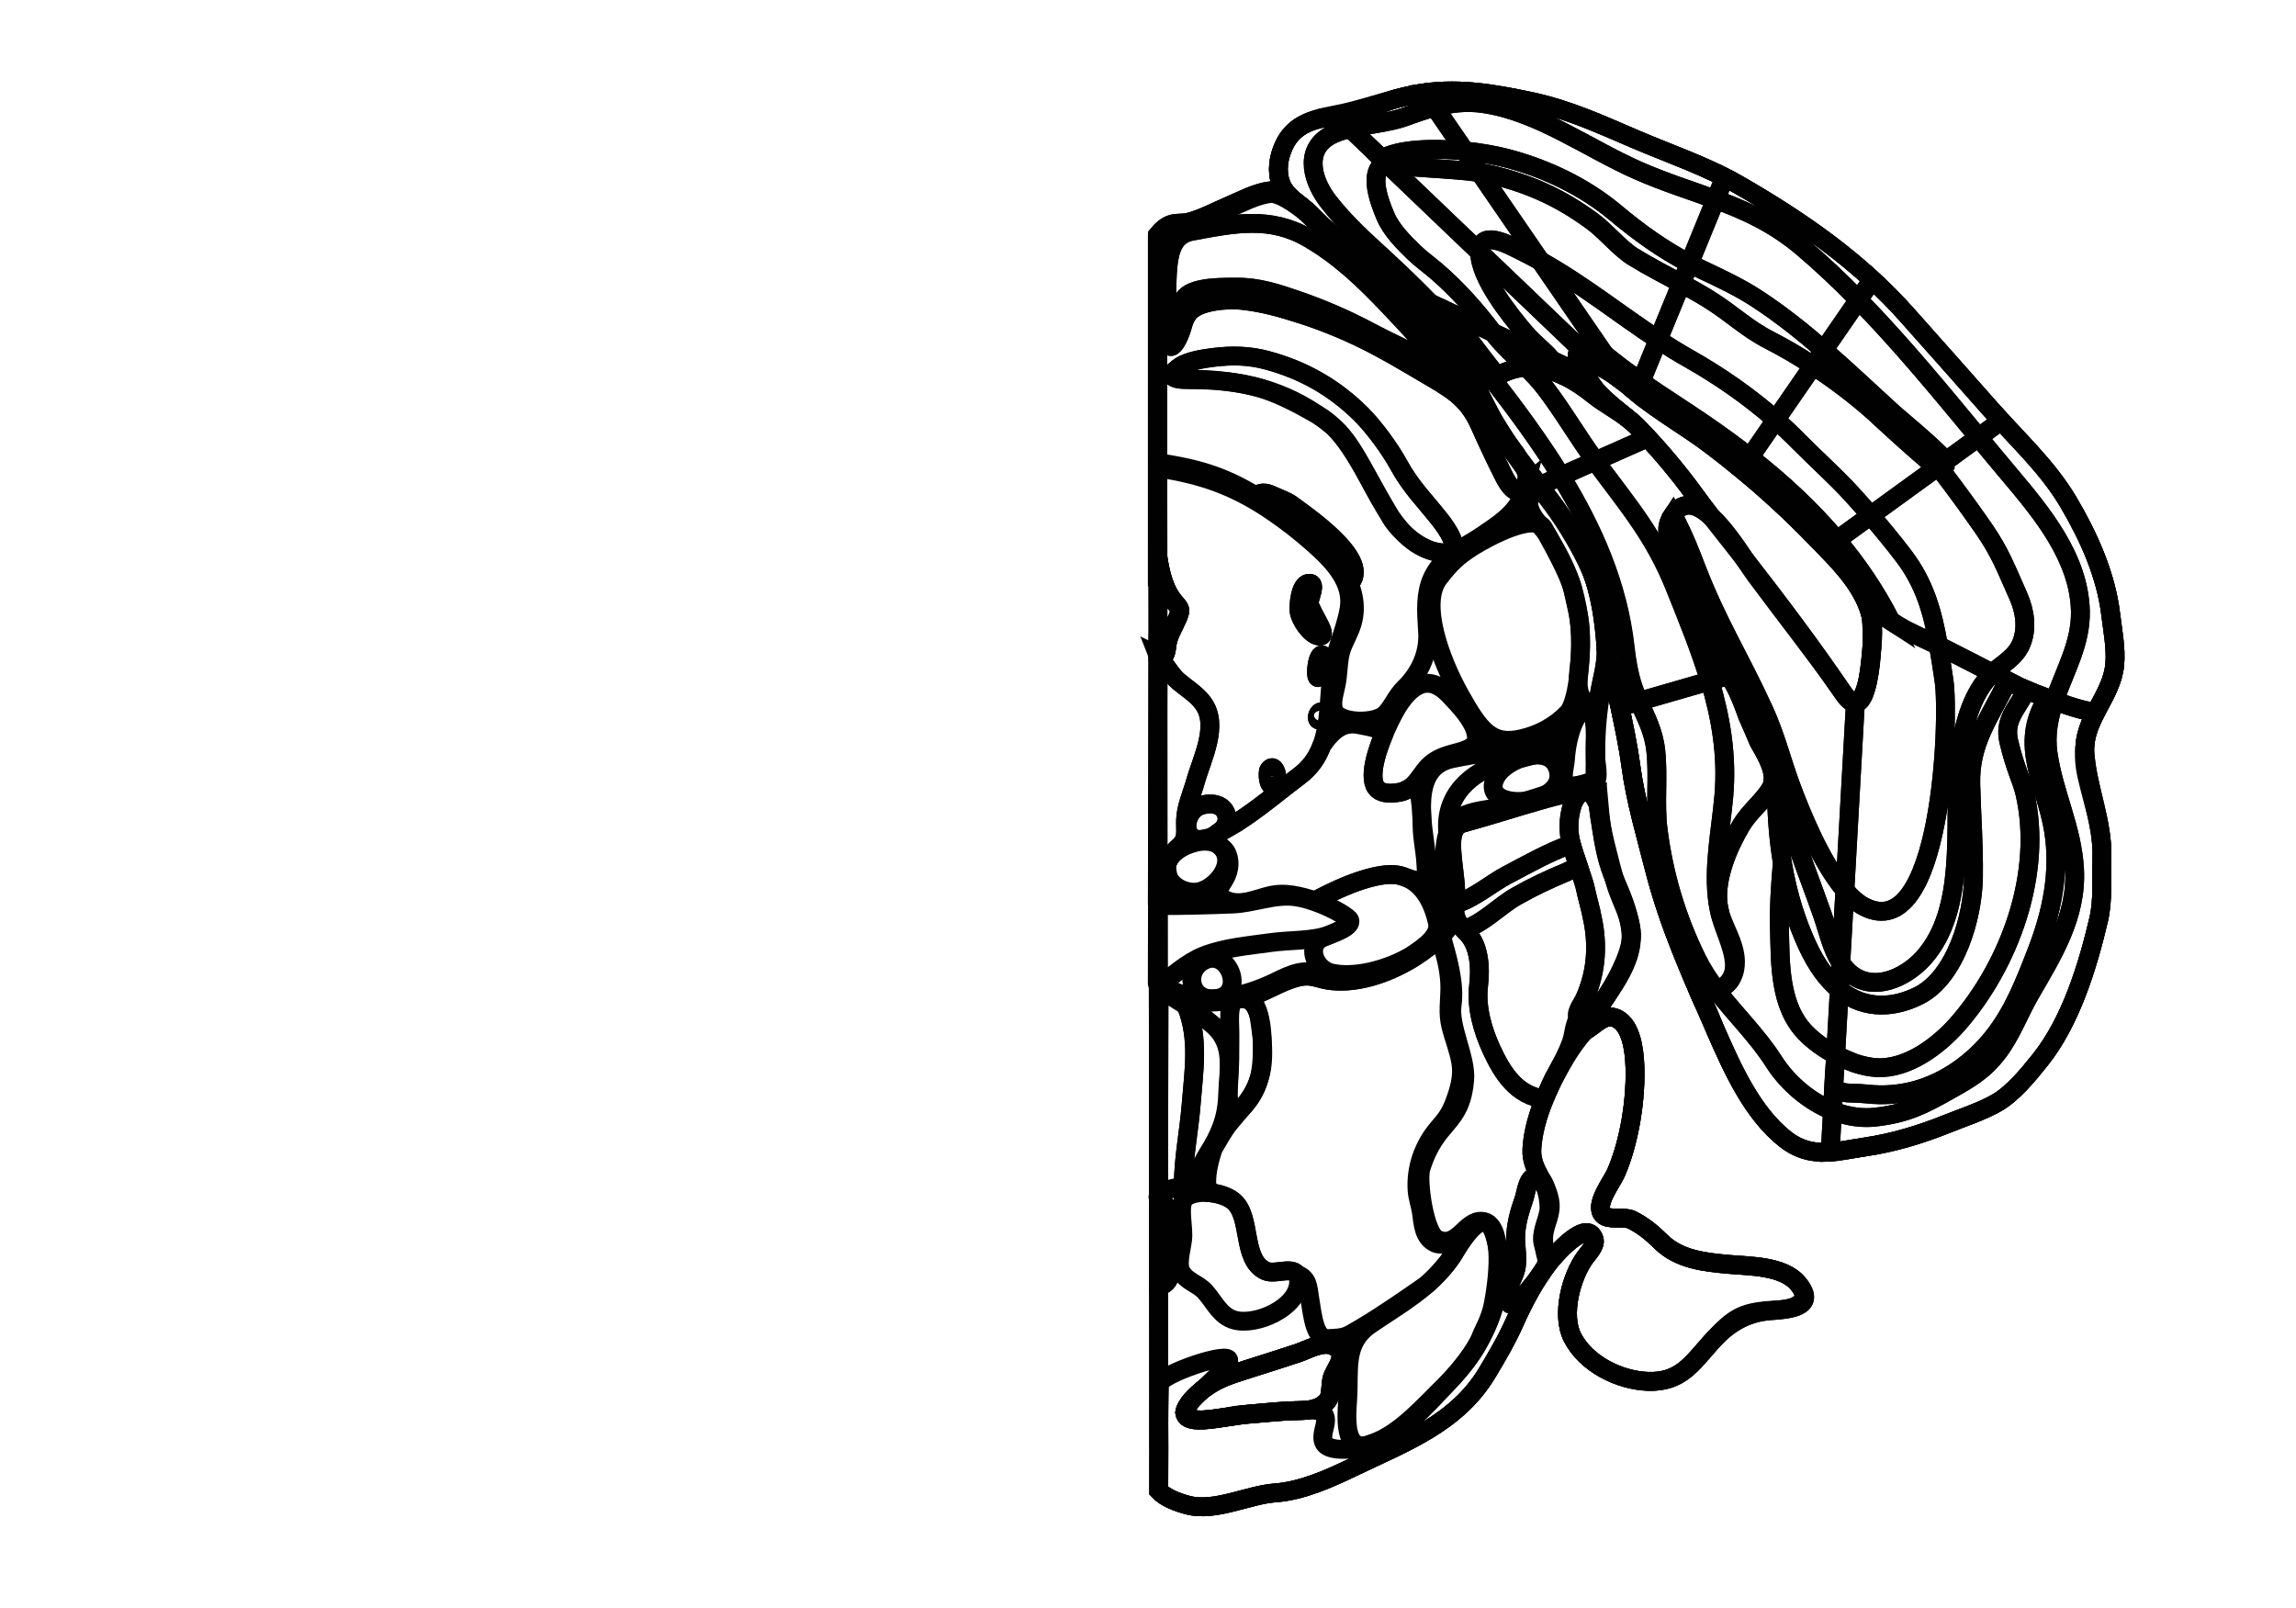 <?xml version="1.0" encoding="utf-8"?>
<!-- Generator: Adobe Illustrator 16.0.0, SVG Export Plug-In . SVG Version: 6.00 Build 0)  -->
<!DOCTYPE svg PUBLIC "-//W3C//DTD SVG 1.1//EN" "http://www.w3.org/Graphics/SVG/1.1/DTD/svg11.dtd">
<svg version="1.1" id="Layer_1" xmlns="http://www.w3.org/2000/svg" xmlns:xlink="http://www.w3.org/1999/xlink" x="0px" y="0px"
	 width="9744px" height="6823.471px" viewBox="0 0 9744 6823.471" enable-background="new 0 0 9744 6823.471" xml:space="preserve">
<g transform="scale(1.0)">
	<g id="_x31_80639334" transform=" scale(1.0, 1.0)">
		<path id="_x31_80639336" fill="none" stroke="#010101" stroke-width="80" d="M4912.875,997.034
			c15.43-18.933,35.652-38.492,59.482-45.548c23.514-6.965,48.969-2.291,73.379-8.68c57.323-14.996,115.811-46.609,170.27-69.741
			c54.674-23.231,115.549-56.408,175.027-63.333c42.25-4.917,135.75,63.633,170.68,99.327
			c-43.213-44.148-102.895-70.91-125.271-128.985c-20.056-52.071-10.874-111.208,11.694-160.755
			c40.035-87.946,122.061-114.378,208.898-129.976c119.666-21.505,232.891-66.98,352.107-89.518
			c167.739-31.71,324.871-3.769,489.213,31.127c157.264,33.399,294.49,96.832,441.222,159.669
			c151.28,64.787,302.294,114.641,446.077,197.841c261.156,151.116,506.244,321.333,708.56,549.329
			c117.659,132.604,234.796,263.51,352.288,397.094c114.887,130.623,242.666,245.465,332.217,397.251
			c84.515,143.255,158.492,306.377,178.712,473.613c8.257,68.333,23.584,145.047,17.451,213.879
			c-12.322,138.29-137.256,234.505-126.465,378.137c11.541,153.602,76.929,289.148,71.85,445.157
			c-2.775,85.113,5.841,176.402-13.75,259.99c-46.853,200.077-119.161,434.219-248.58,595.912
			c-50.289,62.82-115.468,143.012-185.775,182.846c-63.683,36.066-143.709,62.041-211.76,89.323
			c-109.054,43.718-224.551,78.921-340.784,96.13c-127.293,18.852-233.576,54.205-343.43-32.482
			c-139.822-110.33-223.875-298.259-294.227-458.891c-99.833-227.959-198.781-443.332-260.771-686.888
			c-36.214-142.269-80.721-293.461-99.967-438.101c-11.436-85.976-29.794-169.801-47.055-254.02
			c-17.037-83.122-53.217-163.371-58.431-248.717c4.153,68.105-18.652,135.665-29.069,201.864
			c-13.47,85.51-18.869,175.31-17.725,261.923c1.788,136.757,18.031,273.905,47.328,407.42
			c25.642,116.822,97.861,224.69,105.476,344.832c9.151,144.596-137.724,288.941-194.382,410.482
			c45.307-24.455,87.22-84.648,144.556-45.412c94.92,64.984,66.497,331.994,49.746,426.16
			c-13.565,76.268-32.812,151.846-63.698,222.82c-17.291,39.758-93.585,136.242-55.271,177.168
			c24.304,25.945,88.008,5.619,121.606,21.807c46.581,22.459,87.649,56.184,124.309,92.646
			c76.663,76.234,187.048,87.456,286.696,96.443c90.029,8.115,232.58,5.352,295.967,82.148
			c86.999,105.431-53.893,109.238-123.723,115.166c-102.06,8.646-178.038,57.273-246.019,133.377
			c-82.026,91.818-130.673,170.384-267.138,165.967c-120.386-3.897-263.424-73.099-321.32-187.184
			c-48.25-95.066-5.756-256.328,53.803-338.562c12.736-17.596,46.371-51.832,38.295-77.25
			c-29.979-94.253-173.432,74.566-193.992,101.553c-57.855,75.955-103.379,160.646-142.326,248.076
			c-34.02,76.372-74.215,145.23-117.138,216.613c-130.365,216.799-353.544,296.822-570.864,401.653
			c-99.857,48.167-216.502,100.231-328.421,108.302c-116.478,8.419-255.992,82.338-371.251,51.971
			c-44.408-11.704-95.832-30.812-123.62-61.207L4912.875,997.034z"/>
		<path id="_x31_80639337" fill="none" stroke="#010101" stroke-width="80" d="M8957.433,2605.748
			c-20.222-167.235-94.199-330.358-178.714-473.613c-89.551-151.786-217.33-266.627-332.217-397.251
			c-117.49-133.584-234.631-264.491-352.288-397.094c-202.315-227.995-447.401-398.21-708.558-549.328
			c-143.781-83.2-294.799-133.054-446.077-197.844c-146.731-62.835-283.958-126.271-441.224-159.667
			c-164.34-34.897-321.472-62.839-489.213-31.127c-70.35,13.298-127.709,31.345-193.74,59.184
			c-124.455,52.467-298.002,8.171-367.268,160.31c-22.568,49.547-31.75,108.682-11.694,160.753
			c22.378,58.078,82.058,84.839,125.271,128.987c65.399,66.84,131.906,122.387,202.854,181.915
			c208.623,175.065,419.356,381.685,541.256,632.092c71.441,146.773,185.032,279.059,281.062,409.695
			c58.288,79.285,122.693,186.028,161.463,276.472c42.602,99.371,60.793,230.785,67.388,338.789
			c5.214,85.347,41.396,165.598,58.431,248.718c17.261,84.22,35.621,168.043,47.057,254.02
			c19.244,144.639,63.753,295.834,99.965,438.103c61.992,243.554,160.94,458.928,260.773,686.888
			c70.35,160.63,154.404,348.559,294.227,458.891c109.855,86.686,216.135,51.333,343.428,32.48
			c116.235-17.209,231.732-52.412,340.784-96.128c68.053-27.282,148.079-53.255,211.762-89.323
			c70.308-39.834,135.484-120.024,185.771-182.846c129.423-161.695,201.729-395.835,248.584-595.912
			c19.589-83.588,10.975-174.879,13.752-259.99c5.073-156.009-60.312-291.554-71.852-445.157
			c-10.793-143.631,114.143-239.847,126.465-378.137C8981.017,2750.797,8965.689,2674.08,8957.433,2605.748z M7944.389,2743.074
			c0,0.384,0.001,0.768-0.074,1.075c-3.948,46.589-9.021,99.854-17.635,144.363c-0.075,0.23-0.073,0.462-0.148,0.691
			c-11.92,52.107-29.422,89.854-52.373,93.282c-3.086,0.457-6.321,0.301-9.559-0.624c-9.938-3.772-21.158-13.071-33.891-29.204
			c-0.227-0.307-0.377-0.539-0.602-0.846c-5.803-8.22-11.529-16.285-17.105-24.195
			c-120.037-177.285-268.693-374.481-408.527-553.936c-37.904-57.073-89.141-131.814-141.869-180.226
			c-23.053-29.576-45.654-59.459-67.73-89.878c-74.67-103.014-157.01-200.353-245.441-291.251c-2.484-2.537-5.195-5.226-8.138-7.991
			c-10.996-10.682-22.593-20.366-34.489-29.511c-0.377-0.235-0.68-0.539-1.055-0.846
			c-61.528-49.958-150.842-116.754-169.863-178.949c-2.564-8.292-3.852-16.432-3.631-24.488
			c0.651-26.867,20.218-28.84,46.715-18.988c27.781,10.24,63.171,33.61,92.238,54.902c26.507,19.449,47.743,37.278,53.168,42.044
			c6.854,5.992,13.781,11.833,20.787,17.674c99.185,81.929,214.684,146.453,317.327,224.085
			c43.302,32.822,86.228,66.719,128.476,101.61c107.545,88.695,211.182,183.753,308.352,284.18
			c15.592,16.059,32.162,32.809,49.034,50.176c79.392,81.522,166.548,177.638,192.386,290.732
			C7945.141,2652.73,7946.305,2697.327,7944.389,2743.074z"/>
		<path id="_x31_80639418" fill="none" stroke="#010101" stroke-width="80" d="M7319.442,752.528l-38.601,94.142
			c-105.692-38.951-214.921-72.532-329.957-123.164c-212.229-93.484-422.259-249.91-655.133-283.7
			c-72.555-10.514-139.98-2.22-206.641,15.21l-42.197-61.373c153.732-21.253,299.527,4.998,451.422,37.321
			c157.314,33.402,294.486,96.796,441.217,159.663C7067.842,645.567,7195.815,689.686,7319.442,752.528z"/>
		<path id="_x31_80639417" fill="none" stroke="#010101" stroke-width="80" d="M7280.842,846.67l-111.066,271.376
			c-114.441-59.684-214.445-131.791-315.588-216.331c-132.021-110.365-296.602-187.912-460.922-230.455
			c-51.562-13.336-113.208-24.068-176.579-30.584l-127.575-185.658c66.664-17.433,134.084-25.726,206.641-15.211
			c232.874,33.79,442.902,190.215,655.133,283.7C7065.921,774.137,7175.149,807.718,7280.842,846.67z"/>
		<path id="_x31_80639416" fill="none" stroke="#010101" stroke-width="80" d="M7169.775,1118.047l-34.844,84.935
			c-66.709-35.917-135.296-70.993-203.216-112.818c-58.505-36.063-114.86-107.584-175.104-151.785
			c-137.277-100.698-268.127-159.403-432.898-198.11c-12.723-3.006-27.625-5.632-44.183-8.029l-62.846-91.563
			c63.371,6.516,125.017,17.249,176.579,30.583c164.322,42.545,328.902,120.091,460.922,230.456
			C6955.33,986.256,7055.334,1058.363,7169.775,1118.047z"/>
		<path id="_x31_80639415" fill="none" stroke="#010101" stroke-width="80" d="M7134.932,1202.982l-97.775,238.692
			c-167.016-109.864-323.357-235.759-499.694-333.89L6279.53,732.242c16.56,2.396,31.46,5.022,44.183,8.028
			c164.77,38.707,295.619,97.412,432.898,198.11c60.244,44.199,116.598,115.722,175.103,151.784
			C6999.636,1131.99,7068.223,1167.066,7134.932,1202.982z"/>
		<path id="_x31_80639414" fill="none" stroke="#010101" stroke-width="80" d="M7037.156,1441.674l-73.067,178.463
			c-42.773-29.676-83.813-59.424-120.412-88.705c-7.985-6.38-19.581-15.987-32.908-25.673l-273.307-397.975
			C6713.799,1205.915,6870.143,1331.811,7037.156,1441.674z"/>
		<path id="_x31_80639413" fill="none" stroke="#010101" stroke-width="80" d="M6877.078,1602.312l-66.31-96.555
			c13.327,9.687,24.925,19.293,32.908,25.673c36.601,29.282,77.641,59.03,120.412,88.705l-18.7,45.729l-0.227,0.307
			c-7.004-5.843-13.932-11.685-20.787-17.675c-5.421-4.766-26.659-22.597-53.168-42.044L6877.078,1602.312z"/>
		<path id="_x31_80639412" fill="none" stroke="#010101" stroke-width="80" d="M7945.885,1187.182l-58.852,85.37
			c-76.456-78.298-155.39-153.144-237.404-222.62c-120.124-101.755-241.786-156.383-368.787-203.262l38.603-94.142
			c22.209,11.307,44.271,23.229,66.179,35.916C7585.832,904.254,7776.645,1031.412,7945.885,1187.182z"/>
		<path id="_x31_80639411" fill="none" stroke="#010101" stroke-width="80" d="M7887.033,1272.554l-147.014,213.31
			c-89.852-77.928-182.707-152.1-282.782-217.604c-73.944-48.358-153.598-85.749-233.255-123.212
			c-18.441-8.695-36.51-17.617-54.203-27.002l111.064-271.375c127.003,46.878,248.663,101.506,368.787,203.26
			C7731.644,1119.408,7810.577,1194.255,7887.033,1272.554z"/>
		<path id="_x31_80639410" fill="none" stroke="#010101" stroke-width="80" d="M7740.02,1485.861l-45.475,66.04
			c-61.898-40.44-124.619-77.119-184.924-108.041c-98.855-50.612-155.198-109.853-256.025-172.978
			c-38.477-24.069-78.232-46.138-118.664-67.903l34.846-84.935c17.693,9.385,35.764,18.307,54.205,27.001
			c79.657,37.464,159.311,74.853,233.253,123.212C7557.312,1333.764,7650.168,1407.935,7740.02,1485.861z"/>
		<path id="_x31_80639409" fill="none" stroke="#010101" stroke-width="80" d="M7694.545,1551.902l-158.589,230.033
			c-113.274-99.753-237.896-186.084-368.459-260.065c-44.5-25.147-87.72-52.132-130.341-80.195l97.775-238.692
			c40.432,21.764,80.188,43.835,118.664,67.903c100.826,63.125,157.168,122.365,256.023,172.978
			C7569.928,1474.782,7632.648,1511.462,7694.545,1551.902z"/>
		<path id="_x31_80639408" fill="none" stroke="#010101" stroke-width="80" d="M7535.956,1781.935l-109.659,159.156
			c-63.108-49.576-128.173-96.851-194.664-142.361c-81.101-55.584-178.235-116.863-267.544-178.594l73.067-178.462
			c42.621,28.064,85.841,55.049,130.341,80.195C7298.06,1595.852,7422.682,1682.181,7535.956,1781.935z"/>
		<path id="_x31_80639407" fill="none" stroke="#010101" stroke-width="80" d="M7426.297,1941.091l-32.848,47.633l-2.48,3.145
			c-42.248-34.892-85.172-68.788-128.476-101.611c-102.642-77.633-218.143-142.156-317.327-224.085l0.229-0.306l18.698-45.729
			c89.305,61.731,186.443,123.012,267.542,178.593C7298.124,1844.241,7363.188,1891.516,7426.297,1941.091z"/>
		<path id="_x31_80639424" fill="none" stroke="#010101" stroke-width="80" d="M6046.916,393.644l42.197,61.373
			c-42.207,10.933-84.113,25.625-126.846,41.316c-62.068,22.808-155.075,31.154-231.899,49.111l-55.964-53.56
			c56.362-8.001,113.25-14.849,160.564-38.748c57.469-29.107,111.121-41.409,174.174-53.315
			C6021.785,397.456,6034.427,395.395,6046.916,393.644z"/>
		<path id="_x31_80639423" fill="none" stroke="#010101" stroke-width="80" d="M6089.113,455.017l127.573,185.659
			c-137.579-13.962-283.197-8.128-351.646,33.633L5730.37,545.442c76.822-17.958,169.829-26.302,231.901-49.111
			C6005,480.644,6046.904,465.95,6089.113,455.017z"/>
		<path id="_x31_80639422" fill="none" stroke="#010101" stroke-width="80" d="M6216.687,640.677l62.846,91.564
			c-116.967-16.934-314.817-20.752-390.992-35.493l-23.499-22.438C5933.487,632.548,6079.105,626.715,6216.687,640.677z"/>
		<path id="_x31_80639421" fill="none" stroke="#010101" stroke-width="80" d="M6279.53,732.24l257.932,375.543
			c-22.21-12.381-44.798-24.301-67.687-35.688c-62.414-30.999-179.496-98.746-189.055-11.406c-0.373,3.454-0.594,6.986-0.596,10.592
			l-391.587-374.534C5964.715,711.489,6162.565,715.307,6279.53,732.24z"/>
		<path id="_x31_80639420" fill="none" stroke="#010101" stroke-width="80" d="M6537.462,1107.785l273.307,397.974
			c-32.983-23.985-76.658-48.286-103.353-25.746l-427.291-408.73c0.002-3.605,0.223-7.137,0.598-10.591
			c9.559-87.34,126.639-19.595,189.055,11.405C6492.664,1083.48,6515.252,1095.404,6537.462,1107.785z"/>
		<path id="_x31_80639419" fill="none" stroke="#010101" stroke-width="80" d="M6810.769,1505.758l66.31,96.555l-5.867,4.139
			c-29.067-21.293-64.459-44.663-92.236-54.902l0.752-2.302l-72.311-69.234C6734.112,1457.473,6777.785,1481.773,6810.769,1505.758z
			"/>
		<path id="_x31_80639429" fill="none" stroke="#010101" stroke-width="80" d="M6069.451,1286.675l-175.045-82.011
			c-42.782-39.346-86.389-77.158-129.842-113.662c-70.945-59.562-137.444-115.13-202.826-181.979
			c-43.232-44.104-102.938-70.881-125.268-128.933c-20.061-52.065-10.932-111.234,11.677-160.796
			c44.692-98.127,134.685-114.382,226.261-127.409l55.964,53.56c-34.386,8.023-65.532,17.969-89.224,31.989
			c-111.323,65.664-67.185,196.662-3.369,278.402c72.101,92.492,154.797,166.651,240.359,244.728
			c23.044,21.055,46.168,42.495,69.139,64.243C5988.853,1204.228,6029.904,1244.799,6069.451,1286.675z"/>
		<path id="_x31_80639428" fill="none" stroke="#010101" stroke-width="80" d="M6334.688,1409.845
			c0.453,0.614,0.904,1.23,1.352,1.767l-196.047-91.857c-39.264-19.064-19.217-10.375-42.509-19.935l-28.032-13.145
			c-22.978-21.748-168.272-165.056-191.316-186.111c-85.561-78.079-168.257-152.236-240.361-244.73
			c-63.812-81.739-107.952-212.734,3.368-278.398c23.694-14.023,54.843-23.968,89.227-31.991l125.552,119.354
			c-7.493-4.537,32.771,31.874,32.618,31.95c-2.597-0.496-16.805-4.121-19.644-4.933l-4.281,7.672
			c-48.88,44.084-16.504,144.21,15.315,218.545c25.188,58.826,76.184,109.77,121.222,153.416
			c29.378,28.509,61.379,51.032,92.107,77.163C6183.484,1225.618,6263.106,1315.663,6334.688,1409.845z"/>
		<path id="_x31_80639427" fill="none" stroke="#010101" stroke-width="80" d="M6587.428,1529.394l-251.387-117.781
			c-0.449-0.535-0.9-1.153-1.352-1.768c-71.581-94.18-151.205-184.226-241.428-261.233c-30.729-26.129-62.731-48.654-92.107-77.163
			c-45.042-43.645-96.033-94.59-121.222-153.414c-31.821-74.334-64.195-174.461-15.317-218.547l4.283-7.671
			c5.044,1.771,11.668,3.465,19.644,4.932l391.587,374.535c-1.787,104.926,129.605,269.176,192.812,342.702
			C6518.361,1466.762,6547.875,1481.608,6587.428,1529.394z"/>
		<path id="_x31_80639426" fill="none" stroke="#010101" stroke-width="80" d="M6730.848,1596.556l-143.42-67.161
			c-39.553-47.787-69.064-62.632-114.491-115.412c-63.204-73.525-194.599-237.774-192.812-342.701l427.291,408.731
			c-1.652,1.302-3.309,2.914-4.812,4.678C6675.843,1515.901,6713.067,1571.283,6730.848,1596.556z"/>
		<path id="_x31_80639425" fill="none" stroke="#010101" stroke-width="80" d="M6779.727,1549.248l-0.752,2.302
			c-26.499-9.854-46.066-7.879-46.715,18.986c-0.221,8.058,1.068,16.195,3.631,24.489l-5.041,1.53
			c-17.78-25.273-55.005-80.655-28.245-111.866c1.505-1.765,3.159-3.374,4.812-4.678L6779.727,1549.248z"/>
		<path id="_x31_80639434" fill="none" stroke="#010101" stroke-width="80" d="M6330.795,1605.344
			c-29.416,13.938-68.681,34.546-63.854,44.375c-96.025-167.433-230.186-314.491-372.537-445.054l175.047,82.01
			c43.008,45.41,84.217,92.427,122.188,140.828C6237.447,1485.962,6284.232,1545.192,6330.795,1605.344z"/>
		<path id="_x31_80639433" fill="none" stroke="#010101" stroke-width="80" d="M6205.764,1402.187
			c46.344,64.678,96.366,129.287,146.545,193.278c-5.492,2.527-13.089,5.975-21.516,9.879
			c-46.562-60.152-93.348-119.381-139.154-177.842c-37.973-48.401-79.182-95.418-122.189-140.826l70.543,33.08
			C6172.314,1358.322,6198.005,1391.355,6205.764,1402.187z"/>
		<path id="_x31_80639432" fill="none" stroke="#010101" stroke-width="80" d="M6336.039,1411.611
			c41.516,54.312,92.655,99.269,141.314,146.758c-40.188,2.337-78.559,14.347-116.471,33.19c-1.203,0.614-4.29,1.993-8.574,3.906
			c-50.179-63.992-100.201-128.601-146.545-193.28c-7.759-10.831-33.449-43.863-65.77-82.43L6336.039,1411.611z"/>
		<path id="_x31_80639431" fill="none" stroke="#010101" stroke-width="80" d="M6599.105,1543.991
			c10.695,14.059,24.785,32.264,40.381,52.161c-30.941-14.77-63.387-26.239-97.334-33.108c-22.208-4.475-43.73-5.879-64.799-4.674
			c-48.659-47.489-99.799-92.446-141.314-146.758l251.387,117.782C6591.27,1533.927,6595.111,1538.768,6599.105,1543.991z"/>
		<path id="_x31_80639430" fill="none" stroke="#010101" stroke-width="80" d="M6905.752,1773.976
			c-47.067-35.82-99.472-62.741-145.711-100.093c-37.357-30.283-77.488-57.267-120.553-77.731
			c-15.596-19.897-29.686-38.102-40.381-52.161c-3.994-5.225-7.836-10.064-11.678-14.596l143.42,67.161l5.041-1.53
			C6754.91,1657.223,6844.224,1724.018,6905.752,1773.976z"/>
		<path id="_x31_80639406" fill="none" stroke="#010101" stroke-width="80" d="M8492.542,1785.938l-0.521,0.536l-95.666,69.441
			c-163.483-197.442-329.901-399.875-509.321-583.364l58.852-85.37c51.516,47.339,101.077,97.359,148.312,150.604
			c117.665,132.61,234.804,263.529,352.324,397.137C8461.66,1752.132,8477.103,1769.113,8492.542,1785.938z"/>
		<path id="_x31_80639405" fill="none" stroke="#010101" stroke-width="80" d="M8396.354,1855.916l-138.01,100.102
			c-61.472-67.844-195.146-176.444-219.772-198.806c-99.797-90.602-197.257-183.354-298.555-271.35l147.016-213.31
			C8066.453,1456.042,8232.871,1658.475,8396.354,1855.916z"/>
		<path id="_x31_80639404" fill="none" stroke="#010101" stroke-width="80" d="M8258.345,1956.019l-38.508,27.976
			c-15.062-10.686-30.274-23.213-43.755-34.741c-73.43-63.096-167.348-148.706-182.637-163.304
			c-85.64-81.916-190.996-163.621-298.9-234.047l45.475-66.041c101.298,87.997,198.756,180.748,298.555,271.351
			C8063.199,1779.575,8196.875,1888.174,8258.345,1956.019z"/>
		<path id="_x31_80639403" fill="none" stroke="#010101" stroke-width="80" d="M8219.837,1983.994l-280.902,203.881
			c-24.56-28.504-49.495-56.702-75.03-84.822c-72.016-79.521-154.106-151.836-229.582-228.445
			c-31.638-32.117-64.477-63.087-98.366-92.673l158.589-230.033c107.902,70.425,213.259,152.131,298.9,234.047
			c15.289,14.599,109.207,100.209,182.637,163.304C8189.562,1960.781,8204.775,1973.309,8219.837,1983.994z"/>
		<path id="_x31_80639402" fill="none" stroke="#010101" stroke-width="80" d="M7938.935,2187.875L7795.51,2291.96
			c-109.461-130.067-234.713-245.491-369.215-350.868l109.661-159.157c33.89,29.588,66.732,60.556,98.366,92.673
			c75.474,76.609,157.566,148.924,229.584,228.445C7889.439,2131.176,7914.375,2159.371,7938.935,2187.875z"/>
		<path id="_x31_80639401" fill="none" stroke="#010101" stroke-width="80" d="M7795.51,2291.96l-47.155,34.261
			c-16.87-17.365-33.442-34.117-49.034-50.175c-97.17-100.425-200.807-195.486-308.352-284.179l2.48-3.145l32.848-47.633
			C7560.797,2046.47,7686.049,2161.895,7795.51,2291.96z"/>
		<path id="_x31_80639400" fill="none" stroke="#010101" stroke-width="80" d="M8897.75,3015.037
			c-0.148,0.384-0.374,0.692-0.678,0.998c-0.976,1.149-2.48,2.068-4.362,2.682c-21.515,7.039-99.575-17.299-173.726-44.243
			c42.552-125.837,113.419-243.357,109.988-381.835c-5.618-224.676-162.467-414.436-299.05-576.387
			c-44.447-52.703-88.896-106.327-133.568-160.336l95.664-69.441l0.523-0.537c101.92,110.562,208.428,214.453,286.203,346.175
			c84.492,143.245,158.462,306.433,178.701,473.634c8.262,68.324,23.604,145.021,17.42,213.868
			c-7.154,80.356-52.244,146.474-86.731,215.983C8891.137,3028.848,8894.37,3022.02,8897.75,3015.037z"/>
		<path id="_x31_80639399" fill="none" stroke="#010101" stroke-width="80" d="M8828.973,2592.638
			c3.431,138.478-67.437,255.998-109.988,381.835c-10.696-3.85-21.385-7.852-31.846-11.701c-34.557-13.086-66.1-25.783-87.932-34.94
			c-14.154-5.926-24.165-10.312-28.231-12.311c-17.091-8.464-34.033-17.001-50.82-25.54c-21.532-10.921-42.916-21.921-64.223-32.92
			c44.438-41.556,98.903-66.906,123.385-128.671c25.076-63.299,13.802-136.689-13.271-197.282
			c-51.576-115.5-75.942-183.533-145.119-284.159c-49.655-72.206-124.325-174.755-178.948-245.815l-22.143-17.141
			c10.2-7.413,10.2-7.413,19.957-14.497c11.415-8.294,0,0,18.551-13.48l138.01-100.101
			c44.672,54.009,89.121,107.632,133.568,160.336C8666.506,2178.203,8823.354,2367.962,8828.973,2592.638z"/>
		<path id="_x31_80639398" fill="none" stroke="#010101" stroke-width="80" d="M8566.047,2531.109
			c27.072,60.592,38.347,133.984,13.271,197.283c-24.481,61.764-78.947,87.115-123.385,128.669
			c-28.839-14.767-57.524-29.614-86.285-44.457c-40.055-20.613-80.337-41.228-121.366-61.763c-7.078-3.54-14.231-7.078-21.379-10.54
			c-25.191-144.487-59.465-265.033-149.197-382.262c-45.058-58.922-91.088-115.004-138.771-170.165l280.902-203.881
			c7.983,5.688,15.812,10.839,23.269,15.146l-1.124,1.994c54.621,71.06,129.291,173.61,178.946,245.817
			C8490.104,2347.575,8514.471,2415.612,8566.047,2531.109z"/>
		<path id="_x31_80639397" fill="none" stroke="#010101" stroke-width="80" d="M8077.705,2358.041
			c89.732,117.228,124.006,237.776,149.197,382.262c-19.127-9.231-38.4-18.232-57.676-27.312
			c-26.502-12.463-53.076-25.002-79.203-38.307c-3.164-1.615-6.398-3.307-9.56-5c-18.597-10.074-36.971-21.686-55.569-33.832
			c-64.002-125.722-141.617-239.482-229.385-343.889l143.425-104.088C7986.617,2243.037,8032.647,2299.119,8077.705,2358.041z"/>
		<path id="_x31_80639396" fill="none" stroke="#010101" stroke-width="80" d="M8024.895,2635.851
			c-29.219-19.144-58.961-39.515-90.961-57.435c2.795,11.055,5.062,24.108,6.809,38.539
			c-25.838-113.093-112.994-209.208-192.388-290.733l47.155-34.261C7883.277,2396.37,7960.893,2510.129,8024.895,2635.851z"/>
		<path id="_x31_80639395" fill="none" stroke="#010101" stroke-width="80" d="M8920.401,3614.314
			c0.235,9.442,0.168,19.037-0.124,28.631c-2.784,85.121,5.801,176.397-13.771,259.965
			c-46.862,200.059-119.127,434.252-248.574,595.92c-50.291,62.812-115.469,143.031-185.798,182.873
			c-63.637,36.009-143.688,62.023-211.696,89.273c-109.085,43.715-224.571,78.902-340.828,96.129
			c-20.164,2.969-39.88,6.406-59.142,9.686c-7.674,1.297-15.275,2.592-22.875,3.812h-0.076c-7.52,1.219-14.975,2.365-22.421,3.504
			c-16.253,2.365-32.206,4.267-47.935,5.324l9.781-175.232c8.28,3.234,16.561,6.312,24.915,9.086
			c51.116,16.943,104.78,24.061,158.433,17.822c132.812-15.441,202.469-51.753,314.094-114.805
			c82.664-46.655,145.022-81.055,206.812-163.277c55.024-73.091,88.433-164.703,134.268-243.873
			c95.956-165.924,199.519-329.464,188.655-530.659c-9.486-174.638-87.729-320.482-112.259-490.835
			c-11.588-80.378,3.326-153.054,27.123-223.186c74.15,26.944,152.211,51.283,173.726,44.243c1.956-0.612,3.461-1.531,4.362-2.682
			c0.304-0.304,0.529-0.613,0.678-0.997c-3.38,6.981-6.613,13.809-9.615,20.562c-19.905,40.123-36.275,81.401-39.696,127.146
			c-5.308,40.983-2.787,83.74,8.847,134.336C8881.613,3402.804,8917.822,3504.854,8920.401,3614.314z"/>
		<path id="_x31_80639394" fill="none" stroke="#010101" stroke-width="80" d="M8804.12,3688.495
			c10.863,201.197-92.699,364.735-188.655,530.659c-45.835,79.17-79.243,170.782-134.268,243.873
			c-61.79,82.221-124.146,116.622-206.812,163.279c-111.623,63.052-181.282,99.363-314.095,114.803
			c-53.652,6.238-107.316-0.877-158.433-17.822l-24.915-9.084c-0.02-39.785,3.926-69.752,4.929-87.643
			c7.925,2.652,19.521,4.641,32.894,7.734c8.524,1.97,22.889,4.758,32.379,4.797c32.395,0.121,61.339,2.389,77.238,4.117
			c67.814,7.514,137.12,2.445,203.328-15.444c130.84-35.249,248.618-120.863,332.738-227.698
			c83.663-106.299,130.971-226.684,183.528-362.644c63.226-163.427,99.947-336.479,71.045-512.439
			c-32.607-198.226-150.073-360.464-30.062-556.223l2.178-5.986c10.461,3.851,21.149,7.852,31.846,11.701
			c-23.797,70.132-38.709,142.808-27.123,223.186C8716.391,3368.013,8794.634,3513.857,8804.12,3688.495z"/>
		<path id="_x31_80639393" fill="none" stroke="#010101" stroke-width="80" d="M8715.022,3524.981
			c28.902,175.961-7.819,349.013-71.045,512.441c-52.558,135.96-99.865,256.345-183.528,362.642
			c-84.12,106.836-201.898,192.451-332.738,227.698c-66.208,17.892-135.514,22.96-203.33,15.446
			c-27.846-3.025-72.21-2.769-95.76-5.658l-46.749-10.99c0.835-44.982,5.125-107.498,8.409-149.373l81.832,35.319
			c32.221,10.704,64.36,17.415,94.238,18.829c129.748,5.894,260.983-92.525,343.531-187.08
			c217.65-249.312,362.481-638.093,283.236-978.372c-12.614-54.052-40.579-102.898-67.922-218.832
			c-20.779-87.987,30.508-134.908,69.428-207.175l4.582-12.047c21.832,9.158,53.375,21.855,87.93,34.941l-2.176,5.985
			C8564.949,3164.519,8682.415,3326.757,8715.022,3524.981z"/>
		<path id="_x31_80639392" fill="none" stroke="#010101" stroke-width="80" d="M8599.207,2927.832l-4.58,12.046
			c-38.918,72.265-90.206,119.188-69.43,207.176c27.345,115.934,55.31,164.781,67.922,218.832
			c79.245,340.279-65.586,729.06-283.236,978.372c-82.548,94.555-213.781,192.974-343.529,187.08
			c-29.88-1.416-62.02-8.125-94.238-18.831c-27.627-9.162-55.334-21.167-81.832-35.319l15.558-276.928
			c114.921,93.388,243.442,73.027,338.376,24.844c155.56-78.896,229.009-334.498,230.973-502.522
			c1.745-151.597-7.746-250.241-11.409-394.474c-4.443-173.247,77.197-277.783,150.513-426.079l5.862-12.046
			c16.789,8.538,33.729,17.075,50.82,25.54C8575.042,2917.522,8585.053,2921.907,8599.207,2927.832z"/>
		<path id="_x31_80639391" fill="none" stroke="#010101" stroke-width="80" d="M8520.155,2889.983l-5.862,12.046
			c-73.315,148.296-154.956,252.833-150.511,426.079c3.663,144.233,13.152,242.878,11.407,394.475
			c-1.964,168.022-75.413,423.628-230.973,502.524c-94.934,48.182-223.453,68.542-338.374-24.844l6.369-114.285
			c17.481,26.805,39.554,49.627,68.767,65.009c98.256,51.995,218.608-12.585,284.92-88.045
			c179.385-204.143,126.323-549.227,144.691-799.823c9.445-130.172,41.208-295.323,132.562-393.401
			c4.135-4.446,8.416-8.664,12.78-12.575C8477.238,2868.14,8498.625,2879.062,8520.155,2889.983z"/>
		<path id="_x31_80639390" fill="none" stroke="#010101" stroke-width="80" d="M8455.932,2857.141
			c-4.364,3.91-8.646,8.128-12.78,12.576c-91.354,98.077-123.114,263.227-132.562,393.4
			c-18.368,250.597,34.693,595.683-144.691,799.821c-66.312,75.461-186.664,140.04-284.92,88.049
			c-29.215-15.386-51.285-38.204-68.765-65.011l17.265-307.705c26.818,31.421,54.684,56.091,82.994,70.474
			c327.961,166.146,362.035-797.521,337.812-959.121c-7.949-52.743-15.144-102.259-23.383-149.32
			c7.147,3.461,14.301,6.999,21.379,10.54c41.031,20.536,81.312,41.149,121.368,61.764
			C8398.408,2827.449,8427.094,2842.295,8455.932,2857.141z"/>
		<path id="_x31_80639389" fill="none" stroke="#010101" stroke-width="80" d="M8024.895,2635.851
			c18.599,12.148,36.973,23.76,55.569,33.832c3.159,1.771,6.399,3.463,9.562,5.076c26.125,13.308,52.7,25.847,79.201,38.231
			c19.276,9.079,38.549,18.08,57.676,27.312c8.239,47.062,15.434,96.577,23.383,149.319
			c24.223,161.603-9.852,1125.268-337.812,959.122c-28.311-14.383-56.176-39.051-82.996-70.475l44.606-794.403
			c25.816,0.564,41.808-40.407,52.448-94.664c0.075-0.23,0.073-0.461,0.148-0.691c9.598-42.285,15.498-93.936,17.635-144.363
			c0.075-0.308,0.076-0.692,0.074-1.075c1.117-12.28,2.012-24.1,2.979-35.152c2.682-31.468,0.096-61.791-6.625-90.965
			c-1.746-14.432-4.014-27.484-6.809-38.54C7965.934,2596.335,7995.676,2616.706,8024.895,2635.851z"/>
		<path id="_x31_80639388" fill="none" stroke="#010101" stroke-width="80" d="M7776.943,4714.203l-9.783,175.23
			c-65.618,4.614-127.714-4.812-190.973-54.777c-139.848-110.372-223.848-298.288-294.202-458.941
			c-17.875-40.701-31.757-85.313-54.522-124.178c-3.092-7.143-6.258-14.283-9.352-21.428l67.557-26.793
			c77.906,102.479,171.529,191.156,242.138,302.071C7584.257,4593.799,7674.406,4673.263,7776.943,4714.203z"/>
		<path id="_x31_80639387" fill="none" stroke="#010101" stroke-width="80" d="M7790.281,4477.189l-13.338,237.016
			c-102.537-40.942-192.687-120.408-249.136-208.813c-70.61-110.913-164.231-199.589-242.136-302.071l0.602-0.228
			c34.003-14.088,54.152-33.794,64.67-56.964c5.41-9.745,9.389-21.1,11.785-34.452c14.229-79.584-35.354-152.788-60.176-224.661
			c-0.756-2.15-1.436-4.299-2.114-6.525c-0.071-0.23-0.15-0.461-0.148-0.615c-3.7-15.05-6.727-30.324-9.147-45.682
			c-11.61-112.082,45.771-243.736,98.975-332.414c34.191-57.147,87.664-96.699,122.608-152.08
			c9.396-14.959,12.919-31.688,12.374-49.266c7.771,20.042,15.389,40.158,22.855,60.28l-9.025,3.444
			c1.529,113.218,10.87,211.25,25.094,296.623c-8.194,97.09-14.664,183.897-12.096,281.611
			c3.815,145.537-1.819,326.682,111.543,442.398C7696.911,4418.911,7741.718,4451.503,7790.281,4477.189z"/>
		<path id="_x31_80639386" fill="none" stroke="#010101" stroke-width="80" d="M7805.841,4200.264l-15.56,276.926
			c-48.563-25.688-93.37-58.278-126.814-92.396c-113.362-115.717-107.728-296.861-111.541-442.4
			c-2.57-97.714,3.899-184.521,12.094-281.613c24.965,149.55,64.875,260.436,104.008,346.981
			C7708.82,4097.995,7756.061,4159.834,7805.841,4200.264z"/>
		<path id="_x31_80639385" fill="none" stroke="#010101" stroke-width="80" d="M7564.02,3660.779
			c-14.224-85.37-23.564-183.402-25.094-296.623l9.025-3.443c23.008,61.43,44.886,123.243,65.562,185.438
			c39.238,117.942,80.644,221.764,122.142,340.783c21.428,61.277,37.824,139.895,76.56,199.041l-6.373,114.283
			c-49.78-40.428-97.021-102.267-137.814-192.501C7628.895,3921.213,7588.984,3810.333,7564.02,3660.779z"/>
		<path id="_x31_80639384" fill="none" stroke="#010101" stroke-width="80" d="M7829.479,3778.271l-17.265,307.705
			c-38.733-59.145-55.132-137.762-76.56-199.039c-41.496-119.018-82.901-222.841-122.14-340.783
			c-20.676-62.195-42.556-124.009-65.56-185.44c-7.469-20.119-15.087-40.235-22.857-60.278
			c-1.477-51.584-37.575-109.882-58.978-147.746c-0.979-1.766-1.96-3.455-2.864-5.223c-14.933-35.632-30.241-71.033-45.924-106.283
			c-16.824-45.456-33.043-91.531-56.562-134.154c-10.63-19.357-21.781-38.71-32.938-58.219c-0.074-0.229-0.15-0.384-0.301-0.537
			c-10.256-21.196-20.656-42.316-31.216-63.36c-26.608-53.223-48.929-102.14-68.312-146.912
			c-31.233-88.917-62.769-177.761-101.75-263.463c-29.104-64.049-73.32-113.681-31.84-180.957c1.729-2.762,3.455-5.369,5.107-7.899
			c47.414,87.478,78.793,171.714,99.916,226.313c90.812,234.669,180.941,371.164,286.502,601.55
			c49.762,108.743,75.442,215.157,113.162,317.364C7640.138,3442.404,7727.326,3658.802,7829.479,3778.271z"/>
		<path id="_x31_80639383" fill="none" stroke="#010101" stroke-width="80" d="M7874.084,2983.868l-44.605,794.403
			c-102.152-119.47-189.341-335.865-230.379-447.362c-37.718-102.206-63.398-208.621-113.16-317.363
			c-105.562-230.386-195.691-366.882-286.504-601.551c-21.121-54.599-52.502-138.834-99.914-226.313
			c46.227-66.577,105.623-45.022,163.086,7.771c7.006,8.987,14.09,17.977,21.172,26.888
			c38.799,48.936,79.332,100.331,120.695,153.339c17.707,26.805,32.63,49.697,43.326,64.137
			c151.52,204.108,236.048,307.897,365.199,489.798c2.186,3.227,4.369,6.375,6.48,9.525c3.616,5.376,7.158,10.292,10.625,14.672
			c0.225,0.309,0.375,0.54,0.602,0.846c12.282,17.36,23.58,26.583,33.891,29.204
			C7867.912,2983.169,7871.074,2983.786,7874.084,2983.868z"/>
		<path id="_x31_80639376" fill="none" stroke="#010101" stroke-width="80" d="M7201.644,4070.441
			c-85.342-172.799-140.669-357.461-164.767-549.305c-14.022-111.315,2.211-224.363-10.002-335.829
			c-9.24-83.542-42.215-141.288-71.633-208.191l-80.342,23.193c17.049,83.017,35.045,165.689,46.326,250.454
			c19.244,144.633,63.751,295.836,99.967,438.103c48.666,191.202,120.117,365.042,196.885,541.251l0.037-0.004l67.557-26.795
			c-0.904-1.15-1.809-2.38-2.789-3.609C7252.596,4159.534,7224.711,4117.135,7201.644,4070.441z"/>
		<path id="_x31_80639375" fill="none" stroke="#010101" stroke-width="80" d="M7315.949,3376.589
			c14.691-170.61-12.848-330.452-59.342-486.463l-301.366,86.992c29.419,66.903,62.394,124.648,71.634,208.19
			c12.213,111.467-4.02,224.514,10.002,335.828c24.1,191.846,79.425,376.508,164.767,549.305
			c23.071,46.697,50.952,89.093,81.239,129.271c0.982,1.229,1.885,2.459,2.791,3.609l0.602-0.228
			c34.005-14.089,54.154-33.794,64.67-56.966c30.047-66.133-17.678-160.443-40.991-232.237c-3.624-11.055-6.796-22.188-9.514-33.397
			c-0.073-0.232-0.15-0.463-0.15-0.615c-3.7-15.05-6.725-30.327-9.147-45.682
			C7268.057,3684.799,7303.287,3523.262,7315.949,3376.589z"/>
		<path id="_x31_80639374" fill="none" stroke="#010101" stroke-width="80" d="M7466.118,3152.688
			c-0.979-1.766-1.96-3.455-2.864-5.223c-14.933-35.631-30.241-71.033-45.926-106.283c-16.82-45.458-33.043-91.531-56.56-134.154
			c-7.385-13.453-15.03-26.904-22.749-40.403l-81.412,23.499c46.494,156.012,74.035,315.855,59.342,486.464
			c-12.662,146.672-47.895,308.209-24.809,457.605c-11.61-112.08,45.771-243.734,98.975-332.414
			c34.191-57.147,87.662-96.699,122.606-152.08c9.398-14.959,12.919-31.687,12.374-49.265
			C7523.621,3248.851,7487.521,3190.553,7466.118,3152.688z"/>
		<path id="_x31_80639382" fill="none" stroke="#010101" stroke-width="80" d="M6330.822,1605.381
			c-29.402,13.923-68.713,34.491-63.874,44.33c12.577,20.249,26.305,49.628,38.872,73.354c7.871,14.859,14.85,28.084,22.438,43.063
			c5.971,11.775,13.504,23.955,20.302,35.213c7.166,11.88,14.837,23.872,22.154,35.661c11.766,18.977,37.692,56.487,50.452,74.793
			c27.855,39.99,62.984,84.178,112.461,149.581l91.314-40.453C6535.986,1876.216,6433.865,1738.469,6330.822,1605.381z"/>
		<path id="_x31_80639381" fill="none" stroke="#010101" stroke-width="80" d="M6770.658,1956.362
			c-74.377-101.302-137.754-211.533-214.138-311.096c-24.031-31.265-51.148-59.464-79.169-86.897
			c-0.002-0.001-0.002-0.002-0.004-0.002c-1.644,0.098-3.288,0.217-4.924,0.344c-0.469,0.037-0.943,0.074-1.41,0.115
			c-1.639,0.137-3.271,0.286-4.902,0.454c-0.16,0.016-0.322,0.034-0.48,0.051c-1.52,0.163-3.043,0.34-4.561,0.528
			c-0.465,0.058-0.925,0.115-1.389,0.175c-1.619,0.212-3.238,0.43-4.851,0.669c-0.243,0.038-0.489,0.08-0.735,0.116
			c-1.438,0.218-2.871,0.451-4.306,0.694c-0.451,0.075-0.903,0.152-1.357,0.229c-1.604,0.281-3.202,0.573-4.804,0.881
			c-0.3,0.06-0.604,0.122-0.906,0.181c-1.384,0.273-2.768,0.557-4.149,0.853c-0.433,0.092-0.87,0.183-1.3,0.278
			c-1.594,0.345-3.187,0.707-4.771,1.083c-0.338,0.081-0.686,0.166-1.025,0.249c-1.357,0.329-2.713,0.666-4.068,1.012
			c-0.408,0.106-0.818,0.209-1.223,0.316c-1.586,0.414-3.172,0.842-4.755,1.284c-0.362,0.102-0.726,0.209-1.089,0.311
			c-1.354,0.383-2.703,0.778-4.053,1.182c-0.373,0.112-0.748,0.221-1.121,0.335c-1.584,0.48-3.164,0.976-4.746,1.484
			c-0.379,0.122-0.758,0.247-1.133,0.37c-1.363,0.445-2.727,0.898-4.085,1.362c-0.33,0.112-0.659,0.224-0.989,0.337
			c-1.582,0.547-3.166,1.106-4.744,1.68c-0.393,0.141-0.779,0.285-1.17,0.425c-1.385,0.511-2.768,1.025-4.146,1.554
			c-0.281,0.108-0.562,0.212-0.841,0.319c-1.587,0.611-3.171,1.237-4.751,1.872c-0.394,0.158-0.789,0.319-1.182,0.48
			c-1.428,0.579-2.854,1.168-4.281,1.769c-0.212,0.09-0.426,0.178-0.643,0.27c-1.59,0.675-3.18,1.365-4.768,2.063
			c-0.391,0.173-0.783,0.347-1.174,0.521c-1.499,0.669-2.999,1.343-4.498,2.032c-0.123,0.057-0.246,0.11-0.369,0.169
			c-1.597,0.737-3.191,1.493-4.788,2.256c-0.39,0.187-0.778,0.372-1.168,0.562c-1.606,0.772-3.213,1.554-4.815,2.353
			c-0.112,0.057-0.245,0.122-0.396,0.191c-0.033,0.021-0.07,0.038-0.111,0.056c-0.149,0.07-0.306,0.146-0.483,0.23
			c-0.006,0.001-0.01,0.003-0.014,0.005c-0.188,0.087-0.396,0.184-0.613,0.282c-0.051,0.024-0.098,0.044-0.148,0.069
			c-0.464,0.214-0.996,0.455-1.589,0.725c-0.013,0.003-0.021,0.008-0.03,0.012c-4.571,2.073-12.724,5.693-22.337,10.185
			c-0.124,0.058-0.248,0.117-0.373,0.177c-0.382,0.176-0.764,0.356-1.148,0.538c-0.2,0.094-0.405,0.191-0.61,0.285
			c-0.55,0.259-1.1,0.518-1.657,0.781c-0.179,0.084-0.36,0.169-0.538,0.257c103.043,133.089,205.166,270.833,294.115,415.539
			L6770.658,1956.362z"/>
		<path id="_x31_80639380" fill="none" stroke="#010101" stroke-width="80" d="M6949.424,1812.299
			c-56.168-57.76-128.171-88.953-189.371-138.452c-37.4-30.254-77.584-57.259-120.641-77.792c-0.002-0.002-0.006-0.004-0.008-0.004
			c-1.877-0.893-3.753-1.773-5.638-2.642c-0.126-0.058-0.25-0.115-0.377-0.173c-9.298-4.278-18.735-8.245-28.304-11.882
			c-0.557-0.211-1.109-0.423-1.662-0.631c-1.477-0.553-2.953-1.096-4.428-1.631c-0.746-0.269-1.489-0.538-2.234-0.803
			c-1.393-0.494-2.781-0.985-4.174-1.466c-0.858-0.295-1.719-0.581-2.578-0.873c-1.321-0.447-2.647-0.896-3.979-1.329
			c-1.084-0.351-2.172-0.692-3.26-1.035c-1.9-0.604-3.812-1.192-5.725-1.769c-1.352-0.405-2.697-0.812-4.051-1.204
			c-0.99-0.286-1.982-0.561-2.975-0.837c-1.33-0.375-2.658-0.744-3.994-1.103c-0.973-0.263-1.953-0.52-2.93-0.775
			c-1.388-0.362-2.776-0.717-4.17-1.064c-0.924-0.229-1.848-0.461-2.773-0.684c-1.543-0.373-3.093-0.732-4.64-1.086
			c-0.785-0.178-1.558-0.363-2.335-0.535c-2.335-0.517-4.67-1.019-7.021-1.495c-1.789-0.362-3.575-0.694-5.359-1.017
			c-0.475-0.086-0.948-0.169-1.424-0.253c-1.555-0.273-3.105-0.53-4.652-0.773c-0.25-0.041-0.5-0.08-0.747-0.121
			c-1.753-0.27-3.495-0.513-5.242-0.745c-0.466-0.062-0.929-0.12-1.394-0.18c-1.431-0.18-2.863-0.35-4.287-0.505
			c-0.383-0.042-0.762-0.089-1.139-0.128c-1.722-0.18-3.43-0.341-5.141-0.484c-0.436-0.038-0.875-0.068-1.31-0.103
			c-1.379-0.108-2.751-0.206-4.126-0.292c-0.453-0.028-0.908-0.059-1.363-0.085c-1.689-0.096-3.381-0.177-5.066-0.237
			c-0.377-0.013-0.752-0.021-1.132-0.034c-1.382-0.044-2.761-0.078-4.134-0.098c-0.497-0.008-0.997-0.016-1.49-0.018
			c-1.677-0.017-3.342-0.021-5.011-0.001c-0.271,0.001-0.543,0.009-0.811,0.014c-1.448,0.021-2.894,0.055-4.337,0.102
			c-0.514,0.017-1.029,0.033-1.539,0.056c-1.52,0.057-3.031,0.127-4.551,0.211c-0.182,0.009-0.363,0.015-0.549,0.026
			c0-0.001-0.004,0-0.006,0c0.002,0.002,0.002,0.002,0.006,0.004c28.017,27.432,55.136,55.63,79.167,86.896
			c76.384,99.562,139.761,209.793,214.138,311.096l130.408-57.773l91.702-40.629
			C6978.488,1842.572,6964.05,1827.342,6949.424,1812.299z"/>
		<path id="_x31_80639379" fill="none" stroke="#010101" stroke-width="80" d="M6931.891,2917.78
			c-18.336-54.058-28.172-113.171-34.466-169.672c-29.581-264.55-135.382-504.135-272.485-727.186l-91.314,40.452
			c16.144,21.342,33.814,44.936,53.26,71.39c58.29,79.284,122.693,186.028,161.463,276.472
			c42.602,99.37,60.795,230.785,67.39,338.789c5.212,85.346,41.396,165.597,58.431,248.717c0.244,1.189,0.489,2.378,0.73,3.568
			l80.342-23.192C6946.975,2958.32,6938.99,2938.8,6931.891,2917.78z"/>
		<path id="_x31_80639378" fill="none" stroke="#010101" stroke-width="80" d="M6772.643,1961.6
			c-1.27-1.712-2.525-3.435-3.784-5.151l-145.72,64.561c137.105,223.051,242.904,462.636,272.485,727.187
			c6.296,56.5,16.132,115.615,34.466,169.672c7.099,21.019,15.084,40.538,23.35,59.335l301.365-86.992
			c-40.035-134.338-94.123-265.838-147.408-398.935C7020.358,2274.038,6908.717,2145.504,6772.643,1961.6z"/>
		<path id="_x31_80639377" fill="none" stroke="#010101" stroke-width="80" d="M7327.828,2848.81
			c-0.072-0.229-0.148-0.384-0.299-0.537c-10.256-21.197-20.656-42.316-31.216-63.361c-26.608-53.222-48.929-102.139-68.31-146.912
			c-31.233-88.917-62.77-177.76-101.752-263.462c-0.726-1.598-1.462-3.183-2.202-4.76c-0.021-0.047-0.044-0.092-0.063-0.135
			c0-0.001,0-0.002,0-0.002c-0.529-1.122-1.061-2.24-1.594-3.351c-0.006-0.008-0.009-0.018-0.015-0.027
			c-0.077-0.159-0.153-0.32-0.23-0.482c-0.011-0.021-0.021-0.041-0.03-0.062c-0.586-1.209-1.172-2.411-1.763-3.612
			c-0.016-0.029-0.027-0.059-0.043-0.09c-0.093-0.188-0.187-0.374-0.277-0.563c-0.63-1.273-1.264-2.545-1.896-3.812
			c-0.086-0.167-0.17-0.334-0.254-0.504c-0.014-0.021-0.021-0.044-0.033-0.063c-0.72-1.434-1.445-2.858-2.176-4.28
			c-0.071-0.145-0.146-0.288-0.219-0.431c-0.023-0.051-0.053-0.101-0.076-0.151c-0.371-0.721-0.738-1.441-1.108-2.158
			c-0.026-0.054-0.056-0.105-0.08-0.159c-0.241-0.469-0.48-0.936-0.725-1.4c-0.271-0.529-0.549-1.059-0.823-1.589
			c-0.205-0.395-0.408-0.792-0.615-1.185c-0.033-0.066-0.068-0.133-0.105-0.196c-0.709-1.371-1.418-2.731-2.129-4.092
			c-4.957-9.49-9.84-18.767-14.25-27.949c-0.018-0.038-0.035-0.074-0.053-0.112c-0.714-1.486-1.416-2.975-2.104-4.461
			c-17.056-36.809-25.395-72.495,1.02-115.334c1.729-2.76,3.457-5.368,5.109-7.9c47.764-66.378,104.059-45.571,160.815,5.705
			c-24.215-31.965-46.702-62.011-65.425-87.81c-62.38-85.946-130.045-167.951-202.141-245.618l-91.703,40.629l-130.408,57.775
			c1.261,1.715,2.518,3.437,3.783,5.148c136.074,183.904,247.717,312.439,334.756,529.681
			c53.285,133.093,107.371,264.592,147.408,398.932l81.412-23.499C7334.629,2860.695,7331.233,2854.763,7327.828,2848.81z"/>
		<path id="_x31_80639338" fill="none" stroke="#010101" stroke-width="80" d="M6790.356,2961.403
			c10.448-66.203,33.312-133.76,29.149-201.863c-6.613-108.004-24.846-239.42-67.564-338.789
			c-38.872-90.443-103.441-197.189-161.888-276.475c-96.278-130.636-210.167-262.921-281.806-409.696
			c-122.21-250.408-333.502-457.026-542.672-632.093c-71.137-59.531-137.814-115.074-203.389-181.917
			c-35.022-35.693-128.766-104.243-171.127-99.326c-59.643,6.925-120.674,40.098-175.496,63.332
			c-54.604,23.135-113.251,54.743-170.715,69.74c-24.475,6.389-49.996,1.716-73.569,8.676c-23.899,7.063-44.175,26.62-59.646,45.551
			l-0.111,1360.976l2.561-3.464c10.863,67.77,25.904,137.912,72.328,191.851c25.324,29.42,26.031,29.732,9.863,67.866
			c-15.848,37.394-38.082,69.815-43.613,110.069c-3.369,24.493-4.568,63.228-38.215,46.629l0,0l-3.075,1391.873
			c-1.2,3.801,109.915,49.736,119.862,52.545c117.056,33.11,260.658-2.787,367.58-52.904
			c59.402-27.836,113.076-59.771,181.188-47.07c29.701,5.543,56.611,18.188,87.345,18.271c66.57,0.188,115.581-8.308,180.261-25.795
			c49.145-13.282,100.175-34.519,142.659-63.282c59.171-40.038,105.937-76.379,141.271-141.53
			c29.326-54.04,21.009-111.426,10.434-170.692c-11.275-63.227-17.963-135.747-0.172-199.57
			c26.678-95.726,121.961-100.385,208.111-114.916c112.293-18.943,208.64-58.529,312.855-88.581
			c100.129-28.873,129.845,25.083,109.854-117.246c-0.012-0.084-0.023-7.842-0.037-7.921
			C6771.439,3129.033,6776.865,3046.916,6790.356,2961.403z"/>
		<path id="_x31_80639357" fill="none" stroke="#010101" stroke-width="80" d="M4961.725,1457.751
			c1.568,25.712,22.664,12.615,41.834-31.889c20.654-47.949,14.572-61.608,39.559-96.015
			c39.151-53.891,168.431-61.437,225.587-55.301c90.317,9.688,165.591,30.877,255.396,59.666
			c88.989,28.53,177.39,64.416,262.139,105.911c90.352,44.231,167.526,90.366,257.155,143.343
			c107.621,63.61,183.209,100.995,235.58,218.605c33.273,74.688,67.157,147.049,104.062,219.893
			c20.47,40.371,50.366,81.253,74.062,51.815c5.217-6.481,11.875-11.766,18.08-16.965c14.072-56.363-3.634-62.917-41.301-130.513
			l-30.012-39.513c-15.156-22.527-30.318-45.507-44.887-68.906c-12.317-15.167-23.001-29.678-30.599-43.294
			c-20.304-36.378-44.366-68.43-71.291-97.165l14.108,20.326l-14.108-20.326c-118.04-125.974-291.197-188.073-444.539-269.899
			c-99.762-53.237-202.741-97.481-310.546-134.658c-83.531-28.797-164.103-54.642-250.275-53.992
			c-52.396,0.389-176.858-4.027-220.094,40.066c-17.811,18.172-30.92,58.434-37.541,84.34c-7.438,29.101-24.35,61.217-30.037,90.213
			C4962.046,1443.734,4961.363,1451.785,4961.725,1457.751"/>
		<path id="_x31_80639358" fill="none" stroke="#010101" stroke-width="80" d="M4964.057,1433.498
			c5.688-28.998,22.599-61.114,30.035-90.214c6.623-25.906,19.732-66.168,37.545-84.34c43.231-44.094,167.694-39.676,220.092-40.066
			c86.173-0.65,166.744,25.195,250.275,53.993c107.807,37.176,210.784,81.421,310.546,134.657
			c153.337,81.826,326.495,143.924,444.539,269.899l-52.938-76.25c-65.206-53.266-123.556-104.178-183.528-168.03
			c-146.548-156.013-285.475-318.016-469.847-423.7c-161.063-92.331-311.452-62.015-494.83-27.52
			c-141.482,26.619-84.581,245.62-115.353,357.951c-10.36,37.787,3.916,103.366-27.307,128.099l0.002,2.769l48.434-12.993
			C4961.363,1451.785,4962.046,1443.734,4964.057,1433.498z"/>
		<path id="_x31_80639359" fill="none" stroke="#010101" stroke-width="80" d="M4940.596,1339.877
			c30.771-112.332-26.126-331.333,115.354-357.951c183.374-34.498,333.765-64.812,494.828,27.52
			c184.374,105.683,323.301,267.687,469.849,423.7c59.971,63.853,118.32,114.762,183.526,168.03l52.938,76.25
			c26.927,28.735,50.989,60.789,71.291,97.166c7.598,13.615,18.281,28.128,30.599,43.293
			c-19.242-30.908-37.439-62.545-53.166-94.837c-121.899-250.4-332.623-457.011-541.246-632.072
			c-70.947-59.529-137.451-115.072-202.854-181.916c-34.93-35.694-128.43-104.244-170.678-99.328
			c-59.482,6.925-120.355,40.103-175.029,63.335c-54.459,23.131-112.95,54.743-170.271,69.74
			c-24.404,6.391-49.861,1.716-73.377,8.68c-23.828,7.056-44.051,26.615-59.482,45.548l0.416,470.941
			C4944.512,1443.242,4930.235,1377.664,4940.596,1339.877z"/>
		<path id="_x31_80639345" fill="none" stroke="#010101" stroke-width="80" d="M6707.84,2701.235
			c-2-84.379-16.051-116.212-32.793-198.532c-11.678-57.439-89.85-197.939-123.145-259.509
			c-38.012-70.293-237.32,36.427-298.135,74.458c-68.646,42.929-99.26,73.281-147.581,136.147
			c-80.812,105.118,3.425,342.246,92.631,500.318c81.208,143.917,130.808,211.729,259.8,180.908
			c76.008-18.165,140.652-53.414,194.311-108.304C6694.283,2984.417,6710.438,2811.074,6707.84,2701.235z"/>
		<path id="_x31_80639340" fill="none" stroke="#010101" stroke-width="80" d="M6608.645,3256.071
			c-40.041-101.715-216.523-32.423-256.935,36.023C6253.818,3457.922,6676.007,3427.187,6608.645,3256.071z"/>
		<path id="_x31_80639341" fill="none" stroke="#010101" stroke-width="80" d="M6643.703,3221.851
			c-2.601,40.418-24.891,91.57,14.824,115.844c10.729,6.564,109.266-21.556,109.573-29.389
			c1.686-43.856,16.034-303.154-26.387-303.811C6689.326,3003.684,6650.096,3122.131,6643.703,3221.851z"/>
		<path id="_x31_80639349" fill="none" stroke="#010101" stroke-width="80" d="M5603.252,3021.798
			c16.205-6.911,18.494,36.524-4.618,34.508C5583.771,3055.005,5591.023,3027.005,5603.252,3021.798z"/>
		<path id="_x31_80639350" fill="none" stroke="#010101" stroke-width="80" d="M5385.219,3267.191
			c26.229-37.087,48.248,48.149,21.035,65.426C5382.035,3347.999,5377.296,3278.387,5385.219,3267.191z"/>
		<path id="_x31_80639351" fill="none" stroke="#010101" stroke-width="80" d="M5594.291,2801.74
			c15.416-47.989,34.266-7.93,26.348,19.223c-5.631,19.313-21.054,55.261-26.496,55.205
			C5582.809,2876.045,5586.635,2825.552,5594.291,2801.74z"/>
		<path id="_x31_80639352" fill="none" stroke="#010101" stroke-width="80" d="M5556.447,2562.473
			c11.332,46.064,88.814,144.443,40.258,136.929c-36.4-5.634-78.456-69.729-83.153-103.153
			c-3.653-25.903,3.753-115.414,39.23-120.527C5593.738,2469.853,5551.857,2543.826,5556.447,2562.473z"/>
		<path id="_x31_80639348" fill="none" stroke="#010101" stroke-width="80" d="M6019.34,3361.879
			c7.229,15.604,8.819,38.837,10.639,52.039c6.135,44.549,3.142,90.21,7.724,134.519c4.278,41.338,12.403,82.552,13.936,124.155
			c0.55,14.993,5.146,44.48-5.267,55.609c-22.22,23.74-79.882-5.98-103.811-12.013c-0.018-0.007-0.033-0.01-0.051-0.017
			c-111.496-28.09-326.437,87.61-360.34,106.432c-65.963-19.5-126.762-37.471-194.826-20.976
			c-58.502,14.181-123.07,45.771-182.875,19.403c-58.205-25.669-28.9-51.005-5.344-93.023
			c19.699-35.127,24.358-79.467,2.874-115.045c-10.105-16.728-49.925-33.711-49.265-55.728
			c0.793-26.567,73.969-51.995,94.314-64.884c94.211-59.686,179.264-132.775,268.286-199.926
			c46.979-35.434,75.554-78.766,93.587-126.741c49.619-73.047,94.857-101.825,156.229-90.375
			c63.893,11.931,104.539,19.758,105.289,47.044c-25.189,61.177-43.418,123.014-43.377,168.797
			c0.023,21.311,3.999,39.138,13.065,51.794c16.123,22.526,50.644,28.958,102.616,19.14c27.7-5.232,44.377-32.057,68.402-11.715
			C6014.49,3353.202,6017.168,3357.196,6019.34,3361.879z"/>
		<path id="_x31_80639353" fill="none" stroke="#010101" stroke-width="80" d="M6109.938,2345.36
			c-236.034-31.355-297.476-409.419-457.131-539.165c-170.69-138.716-350.983-190.872-567.747-194.181
			c-45.973-0.7-123.983,2.37-108.441-27.288l-63.219,8.862l0.326,369.488c184.168,27.968,292.304,62.025,451.682,163.589l8.559,5.64
			c-11.533-11.63-22.112-22.619-31.162-32.53c-3.28-3.597,18.115-13.202,45.219-2.134c35.689,14.572,79.33,34.387,84.502,38.216
			c63.461,46.862,342.451,234.369,260.165,335.09c-10.792-14.451-22.237-31.319-33.186-48.812
			c40.542,69.557,62.364,147.181,38.688,225.188c-6.517,21.439-15.798,41.186-24.775,60.277
			c-8.766,18.642-17.048,36.255-22.475,54.56c-7.15,24.102-9.521,50.379-12.031,78.191c-2.051,22.803-4.179,46.375-9.178,69.244
			l-3.525,15.389c-8.159,34.858-17.415,74.364-0.064,99.889c11.103,16.322,39.429,28.865,75.77,33.556
			c52.475,6.77,109.643-3.722,132.986-24.395c16.333-14.471,28.555-33.86,41.484-54.38c12.883-20.426,26.185-41.551,44.648-59.385
			c66.391-64.146,102.023-149.151,97.736-233.207l-1.639-28.232c-4.01-65.18-8.555-139.06,20.271-203.215
			c19.11-42.546,47.397-72.696,79.246-97.306l-10.54-13.421C6137.213,2347.077,6125.362,2347.402,6109.938,2345.36z"/>
		<path id="_x31_80639354" fill="none" stroke="#010101" stroke-width="80" d="M5472.529,2135.855
			c-5.174-3.829-48.812-23.644-84.502-38.217c-27.104-11.065-48.499-1.463-45.221,2.136c9.048,9.911,19.627,20.898,31.164,32.53
			l108.154,71.238c74.051,67.58,116.777,79.892,178.877,161.384c1.893,2.486,3.769,4.99,5.629,7.508
			c4.211,2.936,7.418,6.091,9.436,9.777c4.155,7.599,8.578,15.337,13.164,23.064c3.54,5.563,6.974,11.183,10.279,16.855
			c10.947,17.491,22.395,34.361,33.184,48.812C5814.98,2370.225,5535.988,2182.718,5472.529,2135.855z"/>
		<path id="_x31_80639355" fill="none" stroke="#010101" stroke-width="80" d="M6110.158,2204.681
			c-66.875-84.521-122.977-137.956-175.439-234.129c-36.274-66.48-105.145-159.928-158.227-212.535
			c-113.715-112.684-242.223-186.037-397.035-228.405c-77.564-21.225-150.973-22.451-230.143-12.705
			c-40.959,5.042-107.165,15.278-141.167,38.609c-17.778,12.199-27.614,21.741-31.528,29.209
			c-8.617,16.444,16.158,24.039,39.027,25.368c9.52,0.553,150.965-7.782,304.436,29.466c94.802,23.009,189.8,74.736,274.282,122.756
			c119.844,68.118,187.213,226.969,299.835,418.832c26.067,57.521,121.974,151.756,215.741,164.212
			c15.424,2.045,27.276,1.719,36.17-0.472C6202.42,2331.02,6139.889,2242.24,6110.158,2204.681z"/>
		<path id="_x31_80639356" fill="none" stroke="#010101" stroke-width="80" d="M6457.1,2073.777
			c-23.693,29.44-53.592-11.441-74.06-51.813c-36.905-72.843-70.79-145.205-104.062-219.893
			c-52.373-117.612-127.961-154.997-235.58-218.605c-89.631-52.976-166.804-99.112-257.157-143.344
			c-84.751-41.495-173.149-77.38-262.139-105.91c-89.806-28.789-165.081-49.978-255.396-59.666
			c-57.158-6.136-186.438,1.41-225.589,55.301c-24.984,34.406-18.902,48.063-39.559,96.014
			c-19.17,44.505-40.266,57.602-41.832,31.89l-48.432,12.993l0.107,122.841l63.219-8.861c3.914-7.468,13.748-17.01,31.528-29.209
			c34.002-23.331,100.208-33.567,141.167-38.609c79.168-9.747,152.578-8.521,230.141,12.705
			c154.812,42.371,283.322,115.722,397.037,228.405c53.08,52.607,121.954,146.055,158.227,212.535
			c52.463,96.171,108.564,149.606,175.441,234.128c29.73,37.56,92.262,126.337,35.95,140.205l10.54,13.421
			c23.963-18.516,49.937-33.897,75.539-49.053c18.496-10.948,37.618-22.271,55.573-34.562
			c63.872-43.756,146.623-94.067,173.354-172.155c6.319-18.458,10.957-33.294,14.062-45.72
			C6468.977,2062.015,6462.315,2067.299,6457.1,2073.777z"/>
		<path id="_x31_80639339" fill="none" stroke="#010101" stroke-width="80" d="M5574.403,2307.266
			c-56.618-50.12-112.966-94.149-175.094-136.431c-159.659-108.669-297.793-156.221-485.563-184.733l0.336,379.957
			c10.863,67.768,25.904,137.91,72.328,191.849c25.325,29.421,26.029,29.733,9.863,67.866
			c-15.849,37.394-38.084,69.816-43.613,110.069c-3.371,24.494-4.57,63.227-38.217,46.629l3.774,9.6
			c32.16,30.766,48.044,70.056,83.394,100.019c35.184,29.835,75.646,53.823,103.74,91.522c70.143,94.132-4.422,235.176-31.527,332.1
			c-15.119,54.084-40.649,107.965-42.459,164.864c-1.6,50.336,9.869,80.385-28.583,113.715
			c-19.854,17.207-35.856,36.689-45.575,60.298c12.597-27.444,38.453-48.097,64.785-61.229
			c32.781-16.357,72.012-23.165,106.169-36.841c-23.116,7.458-45.899,8.936-59.925,2.611
			c-53.398-24.075-33.559-118.557,24.711-139.373c48.426-17.297,104.005-6.772,113.691,45.707
			c5.63,30.524-14.618,56.524-42.037,74.006c128.088-64.692,235.571-160.184,350.733-247.046
			c134.255-101.264,118.158-267,135.509-421.182c11.474-101.925,55.787-185.35,73.871-283.262
			C5745.681,2474.448,5662.645,2385.38,5574.403,2307.266z M5406.254,3332.617c-24.219,15.381-28.958-54.232-21.035-65.426
			C5411.449,3230.104,5433.467,3315.341,5406.254,3332.617z M5513.552,2596.248c-3.653-25.903,3.753-115.414,39.23-120.527
			c40.956-5.869-0.923,68.104,3.665,86.753c11.332,46.065,88.814,144.441,40.258,136.928
			C5560.305,2693.768,5518.249,2629.672,5513.552,2596.248z M5598.634,3056.307c-14.862-1.302-7.61-29.301,4.618-34.508
			C5619.457,3014.887,5621.746,3058.323,5598.634,3056.307z M5620.639,2820.962c-5.631,19.313-21.054,55.262-26.496,55.205
			c-11.336-0.122-7.508-50.615,0.148-74.427C5609.707,2753.751,5628.557,2793.811,5620.639,2820.962z"/>
		<path id="_x31_80639344" fill="none" stroke="#010101" stroke-width="80" d="M6046.671,2900.714
			c-45.096,6.312-91.943,51.519-131.925,127.297c-45.022,85.38-87.742,193.07-87.678,263.141
			c0.018,21.306,3.989,39.132,13.062,51.795c16.119,22.52,50.644,28.96,102.616,19.142c42.99-8.118,66.465-40.385,93.643-77.733
			l6.992-9.577c39.273-53.443,83.071-65.255,138.514-80.204l9.462-2.569c62.622-17.027,81.642-37.725,72.669-79.077
			c-12.412-57.222-69.039-116.896-110.393-160.475l-1.791-1.894C6115.959,2912.733,6080.572,2895.965,6046.671,2900.714z"/>
		<path id="_x31_80639346" fill="none" stroke="#010101" stroke-width="80" d="M5092.947,3419.757
			c48.428-17.295,104.005-6.77,113.691,45.709c12.282,66.567-98.498,111.663-138.4,93.668
			C5014.84,3535.059,5034.676,3440.577,5092.947,3419.757z"/>
		<path id="_x31_80639342" fill="none" stroke="#010101" stroke-width="80" d="M5147.805,4239.373
			c146.559-4.004,71.854-217.659-37.369-163.28C5026.209,4118.023,5046.293,4242.145,5147.805,4239.373z"/>
		<path id="_x31_80639343" fill="none" stroke="#010101" stroke-width="80" d="M5577.613,3825.171
			c25.9,6.016,53.314,18.683,77.161,30.784c118.501,60.088,80.97,73.006-39.396,122.771
			c-74.107,30.638-37.803,134.849,36.499,151.142c178.151,39.061,471.52-110.304,448.849-212.036
			c-22.822-102.419-71.131-179.72-158.217-201.655C5821.254,3685.619,5577.613,3825.171,5577.613,3825.171"/>
		<path id="_x31_80639347" fill="none" stroke="#010101" stroke-width="80" d="M4914.443,2782.472
			c1.223,1.172,0.868,4.443,3.046,8.184c1.909,3.277,6.378,7.064,7.376,8.126c27.879,29.616,43.922,65.483,76.746,93.309
			c35.184,29.835,75.646,53.824,103.74,91.522c70.141,94.132-4.422,235.176-31.527,332.1
			c-15.121,54.085-40.651,107.964-42.461,164.865c-1.598,50.334,9.871,80.385-28.581,113.715
			c-25.39,22.006-44.481,47.724-52.188,81.047c-3.16,13.725,40.023,153.049-39.012,133.775L4914.443,2782.472z"/>
		<path id="_x31_80639364" fill="none" stroke="#010101" stroke-width="80" d="M7631.257,5448.305
			c-63.392-76.781-205.931-74.014-295.954-82.135c-99.65-8.987-210.029-20.207-286.694-96.443
			c-36.659-36.462-77.726-70.186-124.307-92.646c-33.597-16.186-97.305,4.141-121.607-21.805
			c-38.312-40.926,37.981-137.41,55.271-177.168c30.887-70.977,50.135-146.551,63.7-222.82
			c16.749-94.168,45.172-361.176-49.745-426.16c-57.337-39.236-99.25,20.961-144.559,45.412
			c59.993-128.703,202.789-256.324,196.205-409.697c-2.783-64.45-35.449-153.306-62.627-211.733
			c-60.045-129.108-67.537-262.852-80.402-402.168c-0.342-3.704-90.185,6.499-101.221,9.368
			c-50.806,13.26-101.826,24.982-152.299,39.41c-121.928,34.856-154.524,47.618-317.543,93.501
			c-123.077,34.64,40.562,329.258-74.848,460.474c-106.829,121.452-317.922,223.612-477.73,209.257
			c-66.307-5.964-85.811-31.803-154.198-14.123c-76.88,19.865-142.864,70.289-221.729,86.826
			c-127.121,26.641-247.615,28.943-365.285-35.066l0.774,880.868c0.292,0.191,0.608,0.397,0.976,0.641
			c41.736,46.876,77.405,85.251,71.596,152.913c-5.673,66.031-4.503,228.33-70.359,218.666l1.558-366.523
			c-0.405-0.705-2.244-2.539-3.768-4.126l1.094,1243.772c27.786,30.396,79.212,49.503,123.622,61.209
			c115.263,30.367,254.773-43.554,371.251-51.97c111.921-8.073,228.567-60.136,328.421-108.306
			c217.318-104.824,440.499-184.85,570.864-401.652c42.923-71.381,83.116-140.243,117.14-216.611
			c38.945-87.432,84.47-172.121,142.324-248.079c20.562-26.985,164.014-195.801,193.992-101.552
			c8.078,25.421-25.557,59.656-38.293,77.252c-59.559,82.236-102.051,243.496-53.803,338.562
			c57.896,114.083,200.935,183.286,321.322,187.186c136.463,4.415,185.107-74.148,267.134-165.967
			c104.153-116.605,139.368-129.559,289.271-138.245C7618.136,5554.708,7694.206,5524.539,7631.257,5448.305z M5657.006,5839.044
			c-9.436,21.404-7.727,46.458-11.019,69.788c-1.769,12.541-4.179,25.195-12.158,35.295c-27.983,35.418-76.751,43.041-125.808,42.99
			c-63.968-0.067-128.885,8.32-185.619,12.6c-50.17,3.787-81.913,9.771-129.182,16.498c-78.772,11.203-159.27,24.133-165.582-20.646
			c4.988-35.818,53.535-80.604,82.699-102.257c57.095-42.366,111.573-58.731,179.285-80.405
			c89.148-28.533,130.049-40.985,217.098-69.693c42.691-14.085,107.312-53.34,152.879-30.275
			C5721.229,5744.133,5676.096,5795.758,5657.006,5839.044z"/>
		<path id="_x31_80639373" fill="none" stroke="#010101" stroke-width="80" d="M6777.546,3354.37
			c-1.537,20.823,1.921,40.302,5.321,60.894c-8.684-14.97-15.809-33.06-28.23-43.928c-7.447-6.517-16.809-10.444-29.543-9.533
			c-30.447,2.138-46.395,34.787-54.123,60.959c-15.471,52.309-16.784,106.855-2.689,159.489l-5.301,2.275
			c-93.62,34.926-163.609,74.664-268.93,130.202c-60.498,31.905-143.274,99.94-208.736,118.758l-10.781,1.615
			c1.767-28.344,4.672-56.027,1.84-85.127c-3.706-38.188-9.723-76.079-12.874-114.351c-3.899-47.343-13.15-125.759,45.981-142.407
			c163.006-45.879,195.611-58.637,317.516-93.501C6610.637,3375.809,6696.629,3338.934,6777.546,3354.37z"/>
		<path id="_x31_80639372" fill="none" stroke="#010101" stroke-width="80" d="M6698.125,3676.021l-1.199,0.648
			c-16.889,9.423-34.111,18.296-51.924,25.646c-71.537,29.551-141.311,62.521-209.639,101.409
			c-72.945,41.52-140.454,115.462-221.727,141.099l-0.676,0.04c-21.879-24.045-40.253-46.235-39.486-85.605
			c0.158-8.133,0.561-16.169,1.059-24.153l10.781-1.617c65.466-18.815,148.238-86.849,208.738-118.756
			c105.32-55.54,175.31-95.278,268.93-130.202l5.299-2.275c0.625,2.337,1.277,4.669,1.963,7.006
			C6674.428,3603.447,6686.744,3641.559,6698.125,3676.021z"/>
		<path id="_x31_80639371" fill="none" stroke="#010101" stroke-width="80" d="M6761.821,3917.125
			c14.287,77.217,13.269,157.344-6.097,233.494c-10.201,40.088-24.295,77.675-39.859,115.955
			c-11.071,27.241-20.691,55.068-29.754,83.07c-7.748,23.934-8.838,48.121-17.02,71.533
			c-19.197,54.938-48.217,106.049-76.39,156.537c-4.353,7.812-38.083,87.203-38.485,87.154
			c-117.108-15.496-176.883-107.993-223.178-207.994c-39.023-84.307-67.006-180.332-56.002-274.488
			c3.146-26.969,4.49-54.186,2.826-81.316c-2.902-47.095-14.138-97.355-45.133-134.075c-6.625-7.862-13.358-15.075-19.775-22.133
			l0.676-0.04c81.274-25.635,148.783-99.579,221.729-141.099c68.33-38.889,138.102-71.856,209.639-101.409
			c17.812-7.35,35.035-16.223,51.925-25.646l1.2-0.648c8.182,24.767,15.883,47.664,19.732,58.421
			c9.387,26.262,12.871,51.733,20.174,78.505C6747.559,3847.831,6755.249,3881.599,6761.821,3917.125z"/>
		<path id="_x31_80639365" fill="none" stroke="#010101" stroke-width="80" d="M6432.504,5241.777
			c-2.453,47.145,11.789,100.532-0.031,147.002c-9.131,35.905-39.686,76.594-36.234,115.252
			c6.277,69.987,58.806,10.336,78.776-14.596c25.823-32.234,86.851-99.244,91.806-140.752c3.203-28.25-19.348-57.262-20.707-85.529
			c-1.973-41.271,20.345-83.065,26.819-123.332c4.991-30.971-10.278-136.954-48.212-145.555
			c-41.256-9.355-47.771,67.907-57.443,95.562C6449.851,5139.556,6435.281,5188.479,6432.504,5241.777z"/>
		<path id="_x31_80639368" fill="none" stroke="#010101" stroke-width="80" d="M5836.578,6123.354
			c-135.645,59.428-122.902-93.049-117.014-185.08c8.209-128.684-18.832-238.8,97.252-317.886
			c123.619-84.204,253.418-154.251,341.756-282.444c33.3-48.323,139.805-249.804,185.404-91.939
			c66.939,231.797-45.385,473.857-209.351,632.451C6042.93,5967.159,5955.053,6071.419,5836.578,6123.354z"/>
		<path id="_x31_80639366" fill="none" stroke="#010101" stroke-width="80" d="M5116.201,5483.983
			c-32.127-37.441-82.505-43.511-105.078-90.331c-17.412-36.105,8.82-110.09,8.956-149.039
			c0.224-60.355-20.097-137.777,13.028-163.104c45.126-34.489,152.271-23.199,200.107,15.191
			c82.133,65.936,33.492,249.863,138.461,297.56c46.074,20.915,143.527-38.449,139.678,48.905
			c-4.803,108.633-180.998,184.651-272.048,159.646c-60.384-16.589-84.604-74.922-122.94-118.651
			C5116.303,5484.104,5116.25,5484.044,5116.201,5483.983z"/>
		<path id="_x31_80639370" fill="none" stroke="#010101" stroke-width="80" d="M5147.572,4350.155
			c-35.267-30.777-73.689-56.47-112.629-81.299l1.221,4.777c53.27,137.658,30.334,269.63,19.104,412.557
			c-9.096,115.815-33.094,228.384-33.472,345.002c6.33-2.523,12.368-5.347,17.979-8.562c43.719-25.018,59.712-84.235,85.746-125.101
			c50.818-79.754,80.784-150.855,84.156-246.049C5213.707,4537.543,5241.812,4432.397,5147.572,4350.155z"/>
		<path id="_x31_80639369" fill="none" stroke="#010101" stroke-width="80" d="M5036.164,4273.634l-1.223-4.777
			c-38.864-24.78-78.242-48.694-115.5-75.939l-3.005,863.527c32.108-7.38,72.696-12.231,105.357-25.252
			c0.378-116.62,24.372-229.187,33.468-345C5066.496,4543.262,5089.432,4411.293,5036.164,4273.634z"/>
		<path id="_x31_80639367" fill="none" stroke="#010101" stroke-width="80" d="M6125.26,4028.222
			c16.352,49.435,27.981,112.631,27.746,164.589c-0.257,56.521-9.895,106.198,3.993,161.957
			c13.045,52.355,33.821,102.502,42.741,155.954c9.526,57.068-6.693,113.116-26.275,165.991
			c-19.109,51.61-36.168,72.867-70.98,113.468c-61.416,71.62-94.88,165.966-88.518,261.444
			c2.178,32.639,13.726,62.201,18.324,93.823c6.939,47.747,8.291,108.434,60.51,131.193c30.921,13.481,110.984-15.38,79.875,39.466
			c-26.441,46.613-84.809,107.435-117.299,135.768c-63.871,44.027-179.69,126.064-280.338,185.483
			c-65.434,38.626-64.895,40.406-136.853,43.91c-58.337,2.843-66.183-87.753-79.722-170.649
			c-8.561-52.393-6.066-83.783-54.79-102.837c-23.543-32.376-94.655,3.433-132.009-13.525
			c-104.965-47.696-56.318-231.626-138.457-297.562c-23.911-19.195-62.652-31.605-101.048-34.916
			c-21.665-34.731-7.964-113.385,16.624-186.514c22.541-37.778,42.293-76.224,69.68-109.667
			c22.558-27.544,42.859-50.629,65.434-78.243c35.893-43.904,62.123-98.854,70.459-153.19c8.556-55.79,4.291-116.547-3.999-172.802
			c-3.824-25.973-5.675-52.6-15.466-75.998c-19.776-47.23-27.977-53.586,18.949-74.055c49.283-21.494,96.565-48.973,148.856-62.492
			c68.388-17.682,87.891,8.163,154.2,14.117c117.575,10.566,239.427-35.455,338.857-95.97
			c26.136-15.907,88.016-81.342,113.383-65.399C6115.957,4005.861,6121.213,4015.986,6125.26,4028.222z"/>
		<path id="_x31_80639360" fill="none" stroke="#010101" stroke-width="80" d="M4918.672,5453.67
			c65.856,9.664,64.687-152.635,70.361-218.664c5.81-67.662-29.863-106.041-71.598-152.915c-0.367-0.243-0.684-0.449-0.978-0.641
			l0.003,1.57c1.523,1.585,3.363,3.419,3.767,4.126L4918.672,5453.67z"/>
		<path id="_x31_80639361" fill="none" stroke="#010101" stroke-width="80" d="M5659.6,5712.941
			c-45.566-23.068-110.189,16.188-152.881,30.275c-87.047,28.706-127.947,41.158-217.095,69.693
			c-67.717,21.674-122.193,38.039-179.286,80.404c-29.164,21.654-77.711,66.441-82.701,102.258
			c6.312,44.779,86.81,31.85,165.584,20.646c47.269-6.728,79.01-12.711,129.178-16.498c56.738-4.279,121.653-12.667,185.619-12.602
			c49.059,0.053,97.825-7.568,125.808-42.99c7.981-10.098,10.392-22.755,12.16-35.293c3.292-23.33,1.583-48.384,11.021-69.788
			C5676.096,5795.758,5721.229,5744.133,5659.6,5712.941z"/>
		<path id="_x31_80639363" fill="none" stroke="#010101" stroke-width="80" d="M5645.987,5908.834
			c-1.769,12.539-4.179,25.195-12.158,35.293c-27.983,35.418-76.751,43.041-125.808,42.99
			c-63.968-0.067-128.885,8.32-185.619,12.602c-50.17,3.785-81.913,9.771-129.182,16.498
			c-78.772,11.203-159.27,24.133-165.582-20.648c4.988-35.816,53.535-80.604,82.701-102.255
			c57.093-42.366,111.571-58.733,179.283-80.407c89.148-28.531,130.049-40.985,217.098-69.693
			c42.691-14.085,107.312-53.34,152.879-30.275c61.629,31.191,16.498,82.816-2.592,126.103
			C5647.57,5860.448,5649.279,5885.504,5645.987,5908.834z"/>
		<path id="_x31_80639362" fill="none" stroke="#010101" stroke-width="80" d="M4918.672,5453.67
			c65.856,9.664,64.687-152.635,70.361-218.664c5.81-67.662-29.863-106.041-71.598-152.915c-8.031-5.384,1.791,3.306,2.792,5.056
			L4918.672,5453.67z"/>
		<path id="_x31_80639436" fill="none" stroke="#010101" stroke-width="80" d="M5214.395,4598.123
			c-3.865,62.738-2.71,165.133,43.38,119.023c62.804-62.831,91.632-121.441,97.644-216.739c3.922-62.351,8.523-231.395-60.432-257.2
			c-94.801-35.464-74.758,81.256-75.266,145.689C5218.91,4494.25,5220.898,4492.633,5214.395,4598.123z"/>
		<path id="_x31_80639437" fill="none" stroke="#010101" stroke-width="80" d="M4953.719,3664.354
			c-20.594,78.094,62.136,130.875,129.551,121.248c68.896-9.848,163.551-113.518,103.394-186.186
			C5132.062,3533.457,4973.488,3589.448,4953.719,3664.354z"/>
		<path id="_x31_80639438" fill="none" stroke="#010101" stroke-width="80" d="M6704.631,2659.649
			c-4.795-54.682-14.934-108.892-30.32-161.612c-23.818-81.676-63.635-153.452-106.543-226.065
			c-23.844-40.359-99.771-101.385-74.225-159.434c23.083-52.429,65.961-16.607,93.395,20.864
			c58.283,79.588,122.646,186.702,161.406,277.467c42.605,99.749,60.803,231.671,67.394,340.086
			c4.151,68.325-18.62,136.099-29.053,202.511c-4.302,27.424-26.812,37.062-49.413,28.258
			c-58.834-22.923-36.168-132.312-32.232-180.167C6708.928,2754.341,6708.77,2706.82,6704.631,2659.649z"/>
		<path id="_x31_80639439" fill="none" stroke="#010101" stroke-width="80" d="M4915.681,4190.99
			c55.024-47.326,125.962-108.019,193.102-134.492c88.636-34.949,191.253-42.922,284.906-56.194
			c78.96-11.199,175.62-5.459,249.007-32.683c17.316-6.422,120.241-43.057,75.025-73.26
			c-58.035-38.765-149.965-78.313-218.82-88.153c-89.227-12.753-178.807,27.126-266.688,30.673
			c-103.086,4.154-213.504,6.936-316.836,6.776L4915.681,4190.99z"/>
		<path id="_x31_80639440" fill="none" stroke="#010101" stroke-width="80" d="M6702.358,4327.205
			c-24.477-21.111,9.929-63.031,20.452-85.236c48.324-101.986,59.555-213.909,39.015-324.84
			c-6.576-35.53-14.263-69.3-23.784-104.182c-7.309-26.776-10.793-52.245-20.182-78.506c-9.213-25.74-40.43-120.791-47.617-145.187
			c-16.15-54.8-15.427-111.871,0.727-166.515c11.278-38.172,41.168-81.699,83.851-51.646c17.966,12.656,26.363,34.969,28.992,56.367
			c13.2,107.409,43.624,212.668,70.919,317.176c18.842,72.152,74.88,158.751,68.732,233.764
			c-6.916,84.358-73.777,201.221-120.072,271.188C6803.391,4249.593,6726.846,4348.314,6702.358,4327.205z"/>
		<path id="_x31_80639441" fill="none" stroke="#010101" stroke-width="80" d="M6400.149,3231.144
			c30.444-6.776,273.747-58.048,238.765-102.864c-26.754-34.274-130.062,17.127-160.138,26.345
			c-106.491,32.639-209.604,43.024-316.705,65.498c-181.833,38.148-122.838,280.209-108.115,411.337
			c12.966,115.534,29.313,221.919,60.937,333.673c26.15,92.424,61.336,204.688,47.719,301.311
			c-12.972,91.998,61.226,223.135,53.471,315.471c-16.762,199.553-120.268,166.822-185.929,377.834
			c-15.232,48.951,14.418,272.996,67.993,299.432c88.55,43.647,120.035-84.064,192.938-75.514
			c84.4,9.905,74.156,204.191,46.24,350.178c-12.793,66.941-42.083,112.586-49.432,132.995
			c-25.773,71.64-100.19,155.732-150.33,209.646c-92.719,99.692-190.923,208.059-312.086,249.141
			c-51.147,17.342-65.205,22.961-110.354,25.47c-24.923,1.384-59.647-0.273-80.702-11.999
			c-36.786-20.472-13.761-70.674-9.576-100.289c9.233-65.427-60.109-55.335-116.162-52.332c-0.438,0.021-0.881,0.042-1.318,0.071
			c-83.681,4.517-167.109,13.01-250.702,18.834c-44.853,3.125-274.944,68.997-207.479-50.516
			c18.453-32.688,150.793-132.595,165.154-178.497c15.008-47.963-292.582,56.701-293.418,97.556
			c-1.801,88.268-3.459,154.479-2.354,215.311c1.438,79.239-1.076,158.341-1.007,237.56c27.786,30.396,79.21,49.503,123.622,61.207
			c115.261,30.367,254.773-43.552,371.251-51.969c111.917-8.072,228.565-60.137,328.419-108.307
			c217.32-104.824,440.499-184.852,570.864-401.65c42.923-71.381,83.118-140.243,117.14-216.613
			c28.281-63.473,60.104-125.462,97.514-183.758c-18.512,24.801-38.969,48.27-51.353,63.732
			c-19.971,24.932-72.497,84.581-78.774,14.594c-3.453-38.656,27.102-79.347,36.234-115.252c11.82-46.47-2.424-99.855,0.031-147.002
			c2.775-53.301,17.347-102.22,34.771-151.943c9.672-27.655,16.191-104.919,57.445-95.564c5.912,1.338,11.277,5.052,16.096,10.475
			c-21.089-38.869-42.369-76.814-39.626-127.159c3.985-72.649,25.088-144.884,53.025-212.716
			c-117.107-15.498-176.884-107.993-223.181-207.998c-39.018-84.303-67.004-180.328-56-274.488
			c8.854-75.792,4.635-172.421-54.828-228.036c-40.544-37.924-47.172-68.909-52.146-127.135
			c-9.09-106.379-23.691-212.881-25.036-319.946C6141.131,3354.518,6268.158,3260.487,6400.149,3231.144z"/>
		<path id="_x31_80639442" fill="none" stroke="#010101" stroke-width="80" d="M6727.363,4374.541
			c45.309-24.455,87.22-84.648,144.558-45.412c94.918,64.984,66.495,331.992,49.746,426.16
			c-13.565,76.268-32.813,151.844-63.7,222.82c-17.291,39.758-93.585,136.242-55.271,177.168
			c24.304,25.945,88.01,5.619,121.606,21.807c46.583,22.461,87.649,56.184,124.309,92.646
			c76.665,76.234,187.048,87.456,286.696,96.443c90.029,8.115,232.58,5.352,295.966,82.148
			c87,105.431-53.892,109.238-123.722,115.166c-102.057,8.646-178.04,57.273-246.019,133.377
			c-82.026,91.818-130.671,170.384-267.136,165.967c-120.386-3.897-263.424-73.099-321.322-187.184
			c-48.248-95.066-5.756-256.328,53.805-338.562c12.734-17.596,46.369-51.832,38.295-77.252
			c-29.979-94.251-173.432,74.568-193.992,101.553c-13.883-34.677-24.573-88.076-18.555-126.095
			c8.16-51.538,34.407-85.501,24.211-141.403c-14.66-80.326-80.347-130.133-75.642-216.306
			c5.315-97.165,41.297-193.591,83.241-279.728C6615.089,4534.895,6666.71,4440.386,6727.363,4374.541z"/>
		<path id="_x31_80639443" fill="none" stroke="#010101" stroke-width="80" d="M7748.354,2326.222
			c79.394,81.523,166.55,177.64,192.388,290.733c4.398,35.776,5.562,80.373,3.646,126.119c0,0.384,0.001,0.768-0.074,1.075
			c-3.948,46.589-9.021,99.854-17.635,144.363c-0.075,0.23-0.073,0.462-0.148,0.691c-11.92,52.107-29.422,89.854-52.373,93.282
			c-3.086,0.457-6.321,0.301-9.559-0.624c-9.938-3.772-21.158-13.071-33.891-29.204c-0.227-0.307-0.377-0.539-0.602-0.846
			c-5.803-8.22-11.529-16.285-17.105-24.195c-120.037-177.285-268.693-374.481-408.527-553.936
			c-37.904-57.073-89.141-131.814-141.869-180.226c-23.053-29.576-45.654-59.459-67.73-89.878
			c-74.67-103.014-157.01-200.353-245.441-291.251c-2.484-2.537-5.195-5.226-8.138-7.991
			c-10.996-10.682-22.593-20.366-34.489-29.511c-0.377-0.235-0.68-0.539-1.055-0.846
			c-61.528-49.958-150.842-116.754-169.863-178.949c-2.564-8.292-3.852-16.432-3.631-24.488
			c0.651-26.867,20.218-28.84,46.715-18.988c27.781,10.24,63.171,33.61,92.238,54.902c26.507,19.449,47.743,37.278,53.168,42.044
			c6.854,5.992,13.781,11.833,20.787,17.674c99.185,81.929,214.684,146.453,317.327,224.085
			c43.302,32.822,86.228,66.719,128.476,101.61c107.545,88.695,211.182,183.753,308.352,284.18
			C7714.912,2292.104,7731.484,2308.856,7748.354,2326.222z"/>
		<path id="_x31_80639435" fill="none" stroke="#010101" stroke-width="80" d="M4914.082,2366.061
			c10.861,67.768,25.902,137.91,72.328,191.849c25.323,29.421,26.029,29.733,9.861,67.866
			c-15.847,37.394-38.084,69.816-43.611,110.069c-3.371,24.493-4.57,63.227-38.217,46.629L4914.082,2366.061z"/>
	</g>
</g>
</svg>
